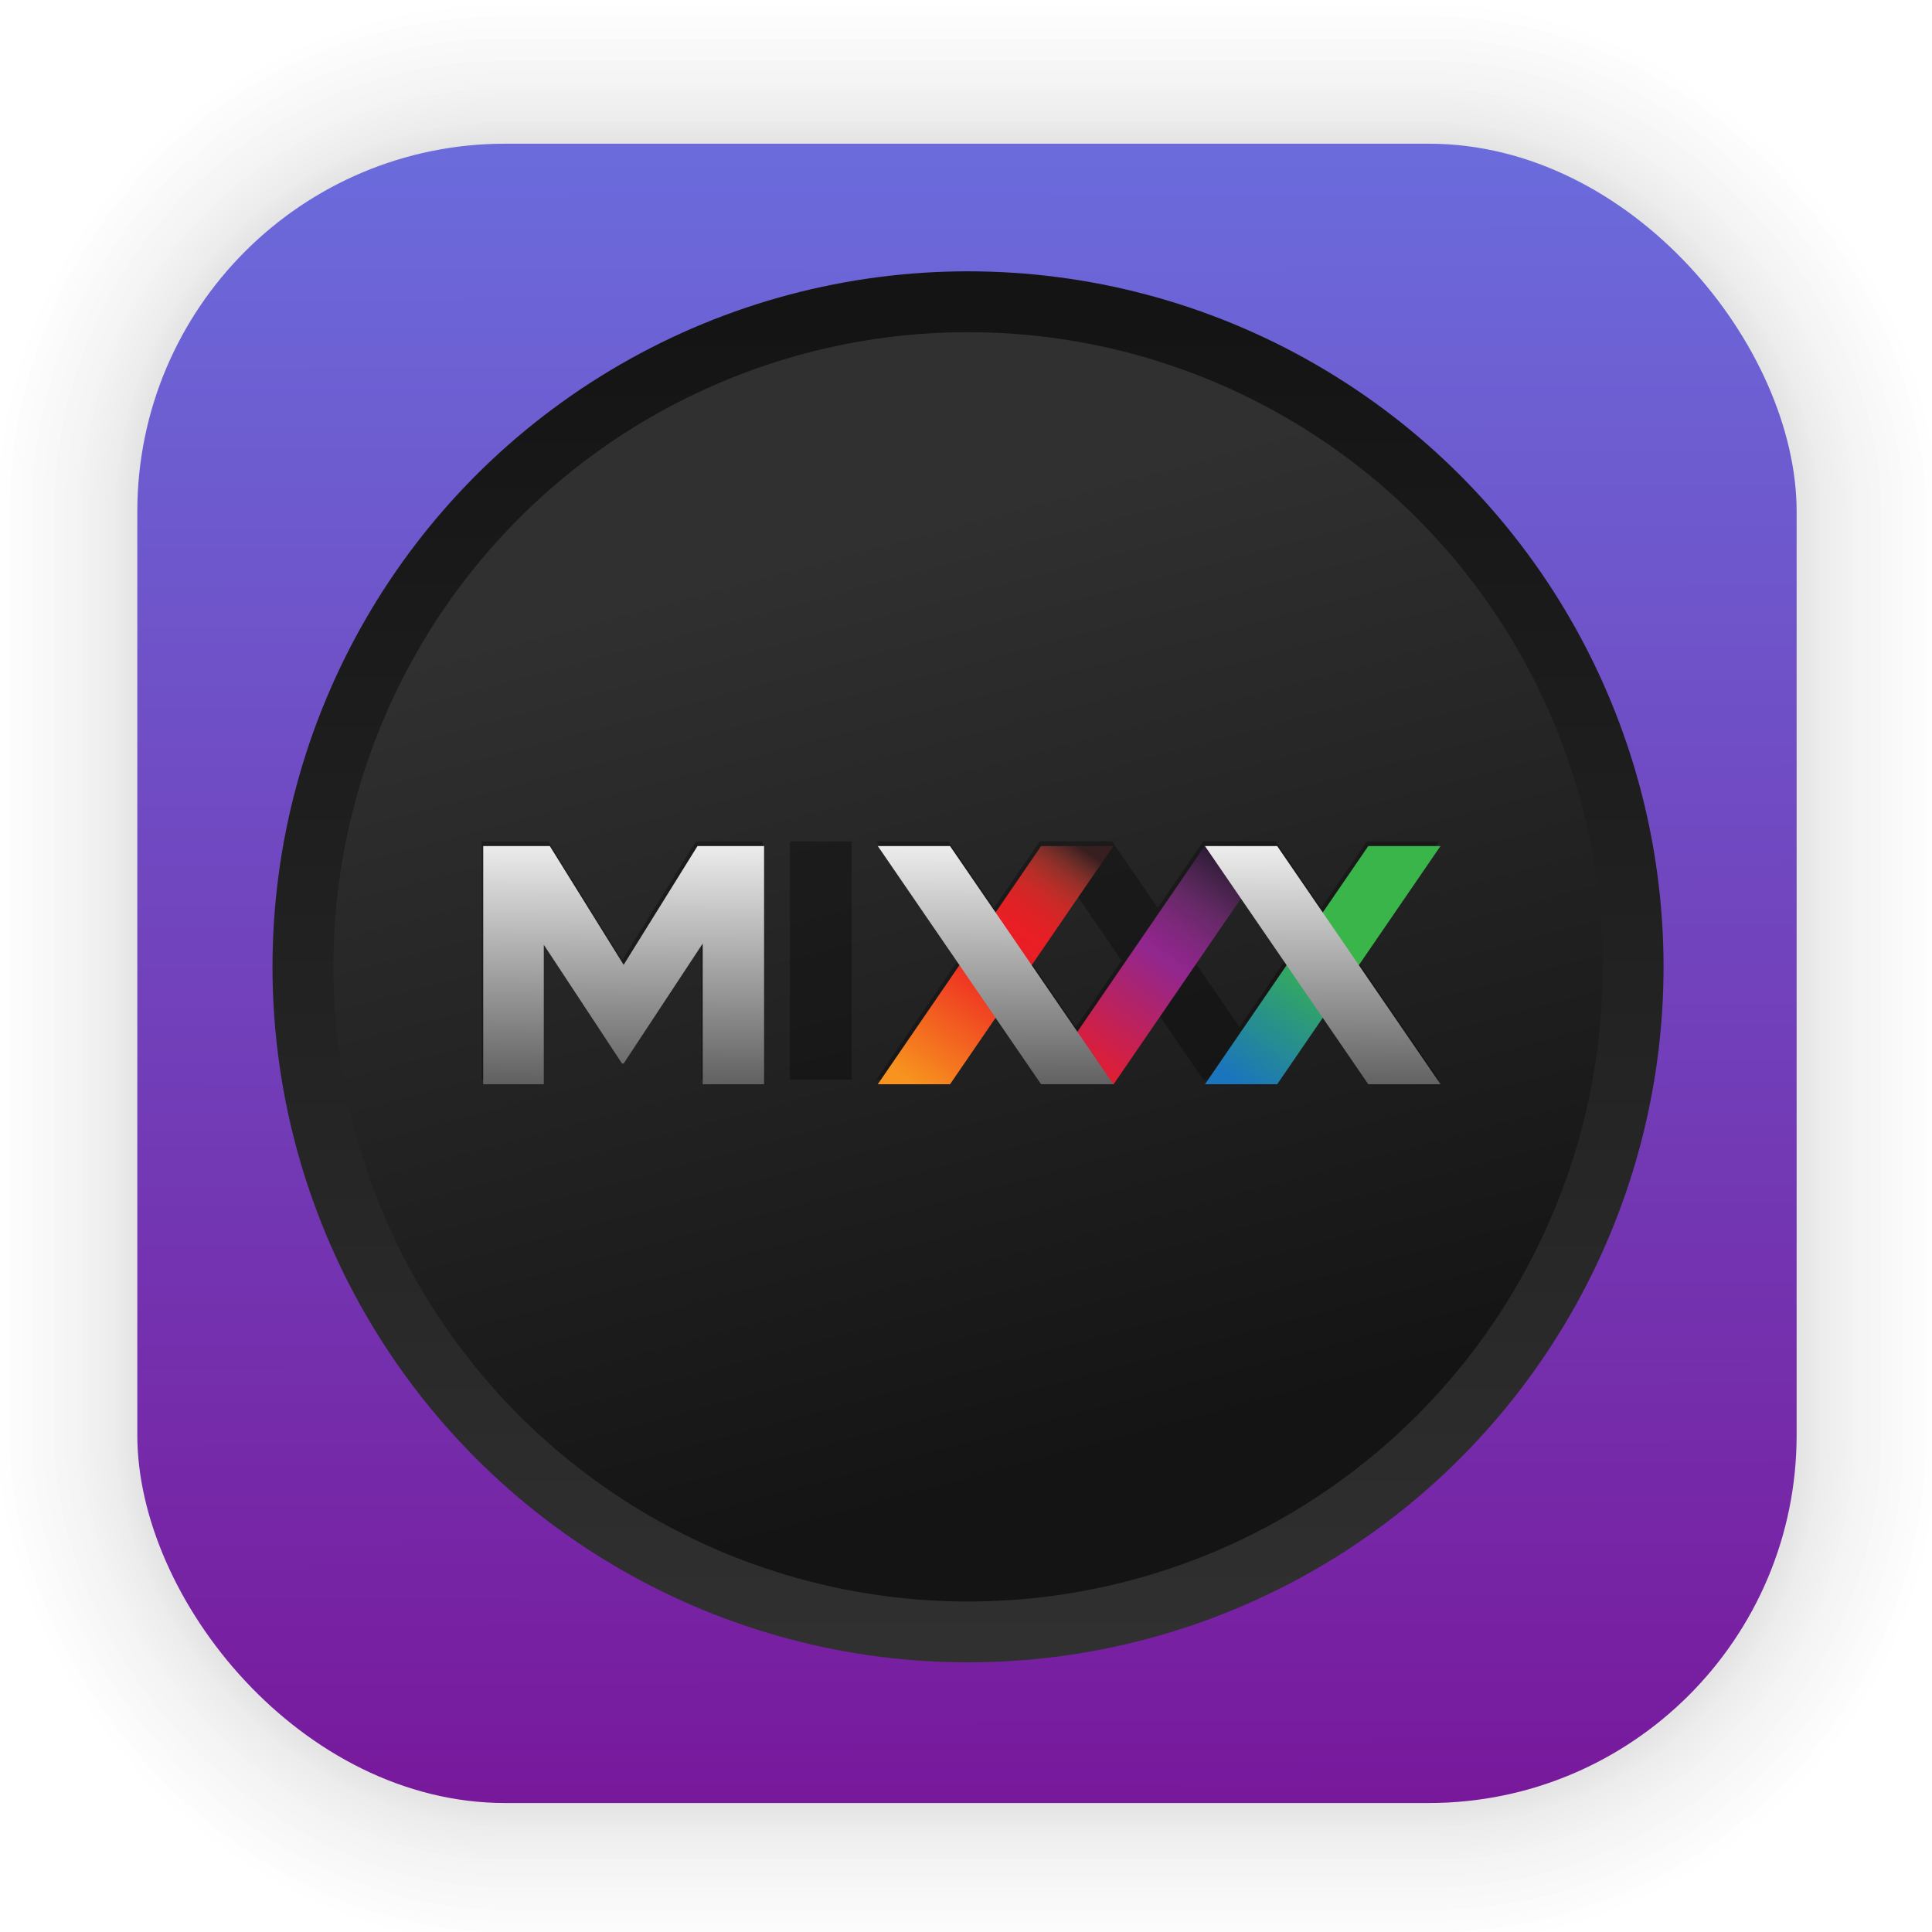 <?xml version="1.0" encoding="UTF-8" standalone="no"?>
<svg
   inkscape:version="1.3 (0e150ed6c4, 2023-07-21)"
   sodipodi:docname="mixxx.svg"
   id="svg6"
   version="1.1"
   viewBox="0 0 33.867 33.867"
   height="128"
   width="128"
   xmlns:inkscape="http://www.inkscape.org/namespaces/inkscape"
   xmlns:sodipodi="http://sodipodi.sourceforge.net/DTD/sodipodi-0.dtd"
   xmlns:xlink="http://www.w3.org/1999/xlink"
   xmlns="http://www.w3.org/2000/svg"
   xmlns:svg="http://www.w3.org/2000/svg"
   xmlns:rdf="http://www.w3.org/1999/02/22-rdf-syntax-ns#"
   xmlns:cc="http://creativecommons.org/ns#"
   xmlns:dc="http://purl.org/dc/elements/1.1/">
  <defs
     id="defs2">
    <linearGradient
       id="linearGradient18"
       inkscape:collect="always">
      <stop
         style="stop-color:#5d5d5d;stop-opacity:1;"
         offset="0"
         id="stop18" />
      <stop
         style="stop-color:#f2f2f2;stop-opacity:1;"
         offset="1"
         id="stop19" />
    </linearGradient>
    <linearGradient
       id="linearGradient1630"
       inkscape:collect="always">
      <stop
         id="stop1626"
         offset="0"
         style="stop-color:#6b6bdc;stop-opacity:1;" />
      <stop
         id="stop1628"
         offset="1"
         style="stop-color:#78189b;stop-opacity:1;" />
    </linearGradient>
    <linearGradient
       id="lgrad"
       x1="32"
       y1="32"
       x2="32"
       y2="992"
       gradientUnits="userSpaceOnUse"
       gradientTransform="translate(0,-896)">
      <stop
         offset="0%"
         stop-color="#f8f8f8"
         id="stop2" />
      <stop
         offset="100%"
         stop-color="#ccc"
         id="stop4" />
    </linearGradient>
    <radialGradient
       id="rgrad"
       x1="0%"
       y1="0%"
       x2="0%"
       y2="100%"
       fx="512"
       fy="494.4"
       cx="512"
       cy="512"
       r="440"
       gradientUnits="userSpaceOnUse"
       gradientTransform="translate(0,-896)">
      <stop
         offset="0%"
         stop-color="#00f0ff"
         id="stop7" />
      <stop
         offset="100%"
         stop-color="#0070e0"
         id="stop9" />
    </radialGradient>
    <radialGradient
       gradientTransform="matrix(0.031,0,0,0.03,85.199,42.985)"
       gradientUnits="userSpaceOnUse"
       r="440"
       cy="306.181"
       cx="523.576"
       fy="306.181"
       fx="523.576"
       y2="100%"
       x2="0%"
       y1="0%"
       x1="0%"
       id="rgrad-3">
      <stop
         style="stop-color:#03d7e4;stop-opacity:1"
         id="stop7-6"
         stop-color="#00f0ff"
         offset="0%" />
      <stop
         id="stop9-7"
         stop-color="#0070e0"
         offset="100%" />
    </radialGradient>
    <linearGradient
       gradientTransform="matrix(0.976,0,0,0.976,-111.766,-37.203)"
       gradientUnits="userSpaceOnUse"
       y2="70.68"
       x2="132.211"
       y1="40.946"
       x1="132.164"
       id="linearGradient1632"
       xlink:href="#linearGradient1630"
       inkscape:collect="always" />
    <filter
       id="b"
       color-interpolation-filters="sRGB"
       height="1.024"
       width="1.024"
       x="-0.012"
       y="-0.012">
      <feGaussianBlur
         stdDeviation=".475"
         id="feGaussianBlur7" />
    </filter>
    <linearGradient
       id="k"
       gradientUnits="userSpaceOnUse"
       x1="-350.657"
       x2="-376.363"
       y1="-73.891"
       y2="-319.058">
      <stop
         offset="0"
         stop-color="#83a3d4"
         id="stop50" />
      <stop
         offset="1"
         stop-color="#6bb5e3"
         id="stop52" />
    </linearGradient>
    <linearGradient
       id="i"
       gradientUnits="userSpaceOnUse"
       x1="-206.77"
       x2="10.512"
       y1="-12.925"
       y2="-156.887">
      <stop
         offset="0"
         stop-color="#70c2bd"
         id="stop40" />
      <stop
         offset="1"
         stop-color="#67c381"
         id="stop42" />
    </linearGradient>
    <linearGradient
       id="e"
       gradientUnits="userSpaceOnUse"
       x1="134.565"
       x2="148.514"
       y1="117.301"
       y2="-149.19">
      <stop
         offset="0"
         stop-color="#faaa32"
         id="stop20" />
      <stop
         offset="1"
         stop-color="#fdc22b"
         id="stop22" />
    </linearGradient>
    <linearGradient
       id="c"
       gradientUnits="userSpaceOnUse"
       x1="-146.054"
       x2="123.358"
       y1="144.9"
       y2="144.9">
      <stop
         offset="0"
         stop-color="#a0cf63"
         id="stop10" />
      <stop
         offset="1"
         stop-color="#c4da45"
         id="stop12" />
    </linearGradient>
    <linearGradient
       id="m"
       gradientUnits="userSpaceOnUse"
       x1="206.714"
       x2="28.495"
       y1="-12.741"
       y2="-150.012">
      <stop
         offset="0"
         stop-color="#b28cc0"
         id="stop60" />
      <stop
         offset="1"
         stop-color="#9a8ec4"
         id="stop62" />
    </linearGradient>
    <linearGradient
       id="q"
       gradientUnits="userSpaceOnUse"
       x1="189.942"
       x2="-19.618"
       y1="147.053"
       y2="76.406">
      <stop
         offset="0"
         stop-color="#f48155"
         id="stop80" />
      <stop
         offset="1"
         stop-color="#f16168"
         id="stop82" />
    </linearGradient>
    <linearGradient
       id="l"
       gradientUnits="userSpaceOnUse"
       x1="116.504"
       x2="21.156"
       y1="308.303"
       y2="34.18">
      <stop
         offset="0"
         stop-color="#735194"
         id="stop55" />
      <stop
         offset="1"
         stop-color="#525da3"
         id="stop57" />
    </linearGradient>
    <linearGradient
       id="j"
       gradientUnits="userSpaceOnUse"
       x1="30.131"
       x2="123.328"
       y1="111.502"
       y2="-107.167">
      <stop
         offset="0"
         stop-color="#416db9"
         id="stop45" />
      <stop
         offset="1"
         stop-color="#337e8d"
         id="stop47" />
    </linearGradient>
    <linearGradient
       id="h"
       gradientUnits="userSpaceOnUse"
       x1="-103.67"
       x2="205.551"
       y1="133.122"
       y2="0.072">
      <stop
         offset="0"
         stop-color="#2e9274"
         id="stop35" />
      <stop
         offset="1"
         stop-color="#469d3c"
         id="stop37" />
    </linearGradient>
    <linearGradient
       id="f"
       gradientUnits="userSpaceOnUse"
       x1="26.978"
       x2="146.81"
       y1="120.227"
       y2="-100.49">
      <stop
         offset="0"
         stop-color="#ec4001"
         id="stop25" />
      <stop
         offset="1"
         stop-color="#fb6f01"
         id="stop27" />
    </linearGradient>
    <linearGradient
       id="d"
       gradientUnits="userSpaceOnUse"
       x1="-14.299"
       x2="309.397"
       y1="73.5"
       y2="73.5">
      <stop
         offset="0"
         stop-color="#58a920"
         id="stop15" />
      <stop
         offset="1"
         stop-color="#98b811"
         id="stop17" />
    </linearGradient>
    <linearGradient
       id="o"
       gradientUnits="userSpaceOnUse"
       x1="-123.119"
       x2="145.987"
       y1="144.897"
       y2="144.897">
      <stop
         offset="0"
         stop-color="#d287af"
         id="stop70" />
      <stop
         offset="1"
         stop-color="#e07993"
         id="stop72" />
    </linearGradient>
    <linearGradient
       id="p"
       gradientUnits="userSpaceOnUse"
       x1="-205.78"
       x2="117.819"
       y1="-71.696"
       y2="-71.696">
      <stop
         offset="0"
         stop-color="#bd090f"
         id="stop75" />
      <stop
         offset="1"
         stop-color="#e11f07"
         id="stop77" />
    </linearGradient>
    <linearGradient
       id="n"
       gradientUnits="userSpaceOnUse"
       x1="0.176"
       x2="-308.72"
       y1="-14.583"
       y2="-143.711">
      <stop
         offset="0"
         stop-color="#c23857"
         id="stop65" />
      <stop
         offset="1"
         stop-color="#914475"
         id="stop67" />
    </linearGradient>
    <linearGradient
       id="g"
       gradientUnits="userSpaceOnUse"
       x1="41.41"
       x2="117.317"
       y1="108.525"
       y2="319.108">
      <stop
         offset="0"
         stop-color="#e69e08"
         id="stop30" />
      <stop
         offset="1"
         stop-color="#cbc507"
         id="stop32" />
    </linearGradient>
    <linearGradient
       inkscape:collect="always"
       id="linearGradient4296">
      <stop
         style="stop-color:#000000;stop-opacity:1;"
         offset="0"
         id="stop4298" />
      <stop
         style="stop-color:#000000;stop-opacity:0;"
         offset="1"
         id="stop4300" />
    </linearGradient>
    <linearGradient
       inkscape:collect="always"
       id="linearGradient4243">
      <stop
         style="stop-color:#bc8b3c;stop-opacity:1"
         offset="0"
         id="stop4245" />
      <stop
         style="stop-color:#ac7c3e;stop-opacity:1"
         offset="1"
         id="stop4247" />
    </linearGradient>
    <linearGradient
       id="linearGradient5423-1">
      <stop
         id="stop4237"
         offset="0"
         style="stop-color:#51b9db;stop-opacity:1;" />
      <stop
         id="stop4239"
         offset="1"
         style="stop-color:#2fabd4;stop-opacity:1;" />
    </linearGradient>
    <inkscape:perspective
       sodipodi:type="inkscape:persp3d"
       inkscape:vp_x="17.594803 : 144.36309 : 1"
       inkscape:vp_y="0 : 1300 : 0"
       inkscape:vp_z="277.59482 : 144.36309 : 1"
       inkscape:persp3d-origin="147.59482 : 101.02977 : 1"
       id="perspective3135" />
    <linearGradient
       id="linearGradient4829">
      <stop
         style="stop-color:#f4fbfc;stop-opacity:1;"
         offset="0"
         id="stop4831" />
      <stop
         style="stop-color:#d6d6d6;stop-opacity:1;"
         offset="1"
         id="stop4833" />
    </linearGradient>
    <clipPath
       clipPathUnits="userSpaceOnUse"
       id="clipPath4282">
      <rect
         style="color:#000000;display:inline;overflow:visible;visibility:visible;fill:#4d4d4d;fill-opacity:1;fill-rule:nonzero;stroke:none;stroke-width:9.134;marker:none;enable-background:accumulate"
         id="rect4284"
         width="246.875"
         height="234.375"
         x="462.5"
         y="1646.112"
         ry="17"
         rx="17" />
    </clipPath>
    <linearGradient
       inkscape:collect="always"
       xlink:href="#linearGradient5423"
       id="linearGradient5429"
       x1="408.662"
       y1="44.604"
       x2="408.662"
       y2="562.05"
       gradientUnits="userSpaceOnUse" />
    <linearGradient
       id="linearGradient5423">
      <stop
         style="stop-color:#db8451;stop-opacity:1;"
         offset="0"
         id="stop5425" />
      <stop
         style="stop-color:#c85c29;stop-opacity:1;"
         offset="1"
         id="stop5427" />
    </linearGradient>
    <linearGradient
       inkscape:collect="always"
       xlink:href="#linearGradient4296"
       id="linearGradient3992"
       x1="78.562"
       y1="993.662"
       x2="120.281"
       y2="993.662"
       gradientUnits="userSpaceOnUse" />
    <linearGradient
       inkscape:collect="always"
       xlink:href="#linearGradient5423-1"
       id="linearGradient5473-2"
       x1="99.036"
       y1="-0.505"
       x2="99.036"
       y2="199.84"
       gradientUnits="userSpaceOnUse" />
    <clipPath
       clipPathUnits="userSpaceOnUse"
       id="clipPath3378">
      <rect
         style="color:#000000;display:inline;overflow:visible;visibility:visible;opacity:0.412;fill:#ffffff;fill-opacity:1;fill-rule:nonzero;stroke:none;stroke-width:4.815;stroke-linecap:round;stroke-linejoin:miter;stroke-miterlimit:4;stroke-dasharray:none;stroke-dashoffset:0;stroke-opacity:1;marker:none;enable-background:accumulate"
         id="rect3380"
         width="144.183"
         height="148.327"
         x="-247.764"
         y="1432.985" />
    </clipPath>
    <linearGradient
       inkscape:collect="always"
       xlink:href="#linearGradient4243"
       id="linearGradient4315"
       gradientUnits="userSpaceOnUse"
       gradientTransform="translate(0,852.362)"
       x1="-187.357"
       y1="603.809"
       x2="-187.357"
       y2="709.168" />
    <clipPath
       clipPathUnits="userSpaceOnUse"
       id="clipPath4328">
      <path
         inkscape:connector-curvature="0"
         style="color:#000000;display:inline;overflow:visible;visibility:visible;opacity:1;fill:url(#linearGradient4315);fill-opacity:1;fill-rule:nonzero;stroke:none;stroke-width:4.815;stroke-linecap:round;stroke-linejoin:miter;stroke-miterlimit:4;stroke-dasharray:none;stroke-dashoffset:0;stroke-opacity:1;marker:none;enable-background:accumulate"
         d="m -229.076,1455.911 v 105.789 c 0,0.889 0.712,2.564 1.457,2.564 0.089,-0.837 -0.484,-1.581 0.627,-2.564 h 46.275 2.559 23.047 c 4.869,0 8.789,-3.92 8.789,-8.789 v -88.211 c 0,-4.869 -3.92,-8.789 -8.789,-8.789 h -23.047 -2.559 z"
         id="path4330" />
    </clipPath>
    <clipPath
       clipPathUnits="userSpaceOnUse"
       id="clipPath4311-0">
      <path
         inkscape:connector-curvature="0"
         style="color:#000000;display:inline;overflow:visible;visibility:visible;opacity:1;fill:url(#linearGradient4315);fill-opacity:1;fill-rule:nonzero;stroke:none;stroke-width:4.815;stroke-linecap:round;stroke-linejoin:miter;stroke-miterlimit:4;stroke-dasharray:none;stroke-dashoffset:0;stroke-opacity:1;marker:none;enable-background:accumulate"
         d="m -229.076,1455.911 v 105.789 c 0,0.889 0.712,2.564 1.457,2.564 0.089,-0.837 -0.484,-1.581 0.627,-2.564 h 46.275 2.559 23.047 c 4.869,0 8.789,-3.92 8.789,-8.789 v -88.211 c 0,-4.869 -3.92,-8.789 -8.789,-8.789 h -23.047 -2.559 z"
         id="path4313-7" />
    </clipPath>
    <clipPath
       clipPathUnits="userSpaceOnUse"
       id="clipPath4328-9">
      <path
         inkscape:connector-curvature="0"
         style="color:#000000;display:inline;overflow:visible;visibility:visible;opacity:1;fill:url(#linearGradient4315);fill-opacity:1;fill-rule:nonzero;stroke:none;stroke-width:4.815;stroke-linecap:round;stroke-linejoin:miter;stroke-miterlimit:4;stroke-dasharray:none;stroke-dashoffset:0;stroke-opacity:1;marker:none;enable-background:accumulate"
         d="m -229.076,1455.911 v 105.789 c 0,0.889 0.712,2.564 1.457,2.564 0.089,-0.837 -0.484,-1.581 0.627,-2.564 h 46.275 2.559 23.047 c 4.869,0 8.789,-3.92 8.789,-8.789 v -88.211 c 0,-4.869 -3.92,-8.789 -8.789,-8.789 h -23.047 -2.559 z"
         id="path4330-6" />
    </clipPath>
    <clipPath
       clipPathUnits="userSpaceOnUse"
       id="clipPath4328-4">
      <path
         inkscape:connector-curvature="0"
         style="color:#000000;display:inline;overflow:visible;visibility:visible;opacity:1;fill:url(#linearGradient4315);fill-opacity:1;fill-rule:nonzero;stroke:none;stroke-width:4.815;stroke-linecap:round;stroke-linejoin:miter;stroke-miterlimit:4;stroke-dasharray:none;stroke-dashoffset:0;stroke-opacity:1;marker:none;enable-background:accumulate"
         d="m -229.076,1455.911 v 105.789 c 0,0.889 0.712,2.564 1.457,2.564 0.089,-0.837 -0.484,-1.581 0.627,-2.564 h 46.275 2.559 23.047 c 4.869,0 8.789,-3.92 8.789,-8.789 v -88.211 c 0,-4.869 -3.92,-8.789 -8.789,-8.789 h -23.047 -2.559 z"
         id="path4330-0" />
    </clipPath>
    <clipPath
       clipPathUnits="userSpaceOnUse"
       id="clipPath4898">
      <path
         id="path4900"
         d="m -229.076,1455.911 v 105.789 c 0,0.889 0.712,2.564 1.457,2.564 0.089,-0.837 -0.484,-1.581 0.627,-2.564 h 46.275 2.559 23.047 c 4.869,0 8.789,-3.92 8.789,-8.789 v -88.211 c 0,-4.869 -3.92,-8.789 -8.789,-8.789 h -23.047 -2.559 z"
         style="color:#000000;display:inline;overflow:visible;visibility:visible;opacity:1;fill:url(#linearGradient4315);fill-opacity:1;fill-rule:nonzero;stroke:none;stroke-width:4.815;stroke-linecap:round;stroke-linejoin:miter;stroke-miterlimit:4;stroke-dasharray:none;stroke-dashoffset:0;stroke-opacity:1;marker:none;enable-background:accumulate"
         inkscape:connector-curvature="0" />
    </clipPath>
    <clipPath
       clipPathUnits="userSpaceOnUse"
       id="clipPath4928">
      <path
         inkscape:connector-curvature="0"
         style="color:#000000;display:inline;overflow:visible;visibility:visible;opacity:1;fill:url(#linearGradient4315);fill-opacity:1;fill-rule:nonzero;stroke:none;stroke-width:4.815;stroke-linecap:round;stroke-linejoin:miter;stroke-miterlimit:4;stroke-dasharray:none;stroke-dashoffset:0;stroke-opacity:1;marker:none;enable-background:accumulate"
         d="m -229.076,1455.911 v 105.789 c 0,0.889 0.712,2.564 1.457,2.564 0.089,-0.837 -0.484,-1.581 0.627,-2.564 h 46.275 2.559 23.047 c 4.869,0 8.789,-3.92 8.789,-8.789 v -88.211 c 0,-4.869 -3.92,-8.789 -8.789,-8.789 h -23.047 -2.559 z"
         id="path4930" />
    </clipPath>
    <clipPath
       clipPathUnits="userSpaceOnUse"
       id="clipPath5092">
      <path
         inkscape:connector-curvature="0"
         style="color:#000000;display:inline;overflow:visible;visibility:visible;opacity:1;fill:url(#linearGradient4315);fill-opacity:1;fill-rule:nonzero;stroke:none;stroke-width:4.815;stroke-linecap:round;stroke-linejoin:miter;stroke-miterlimit:4;stroke-dasharray:none;stroke-dashoffset:0;stroke-opacity:1;marker:none;enable-background:accumulate"
         d="m -229.076,1455.911 v 105.789 c 0,0.889 0.712,2.564 1.457,2.564 0.089,-0.837 -0.484,-1.581 0.627,-2.564 h 46.275 2.559 23.047 c 4.869,0 8.789,-3.92 8.789,-8.789 v -88.211 c 0,-4.869 -3.92,-8.789 -8.789,-8.789 h -23.047 -2.559 z"
         id="path5094" />
    </clipPath>
    <clipPath
       clipPathUnits="userSpaceOnUse"
       id="clipPath5122">
      <path
         inkscape:connector-curvature="0"
         style="color:#000000;display:inline;overflow:visible;visibility:visible;opacity:1;fill:url(#linearGradient4315);fill-opacity:1;fill-rule:nonzero;stroke:none;stroke-width:4.815;stroke-linecap:round;stroke-linejoin:miter;stroke-miterlimit:4;stroke-dasharray:none;stroke-dashoffset:0;stroke-opacity:1;marker:none;enable-background:accumulate"
         d="m -229.076,1455.911 v 105.789 c 0,0.889 0.712,2.564 1.457,2.564 0.089,-0.837 -0.484,-1.581 0.627,-2.564 h 46.275 2.559 23.047 c 4.869,0 8.789,-3.92 8.789,-8.789 v -88.211 c 0,-4.869 -3.92,-8.789 -8.789,-8.789 h -23.047 -2.559 z"
         id="path5124" />
    </clipPath>
    <clipPath
       clipPathUnits="userSpaceOnUse"
       id="clipPath5315">
      <rect
         rx="2.867"
         ry="2.784"
         y="1487.789"
         x="-149.373"
         height="24.124"
         width="8.701"
         id="rect5317"
         style="color:#000000;display:inline;overflow:visible;visibility:visible;opacity:1;fill:#15bfe3;fill-opacity:1;fill-rule:nonzero;stroke:none;stroke-width:0.106;stroke-linecap:round;stroke-linejoin:miter;stroke-miterlimit:4;stroke-dasharray:none;stroke-dashoffset:0;stroke-opacity:1;marker:none;enable-background:accumulate" />
    </clipPath>
    <clipPath
       clipPathUnits="userSpaceOnUse"
       id="clipPath5334">
      <rect
         rx="2.867"
         ry="2.784"
         y="1509.039"
         x="-149.373"
         height="24.124"
         width="8.701"
         id="rect5336"
         style="color:#000000;display:inline;overflow:visible;visibility:visible;opacity:1;fill:#05d562;fill-opacity:1;fill-rule:nonzero;stroke:none;stroke-width:0.106;stroke-linecap:round;stroke-linejoin:miter;stroke-miterlimit:4;stroke-dasharray:none;stroke-dashoffset:0;stroke-opacity:1;marker:none;enable-background:accumulate" />
    </clipPath>
    <clipPath
       clipPathUnits="userSpaceOnUse"
       id="clipPath5359">
      <rect
         rx="2.867"
         ry="2.784"
         y="1530.164"
         x="-149.373"
         height="24.124"
         width="8.701"
         id="rect5361"
         style="color:#000000;display:inline;overflow:visible;visibility:visible;opacity:1;fill:#dd9201;fill-opacity:1;fill-rule:nonzero;stroke:none;stroke-width:0.106;stroke-linecap:round;stroke-linejoin:miter;stroke-miterlimit:4;stroke-dasharray:none;stroke-dashoffset:0;stroke-opacity:1;marker:none;enable-background:accumulate" />
    </clipPath>
    <inkscape:perspective
       id="perspective3135-9"
       inkscape:persp3d-origin="147.59482 : 101.02977 : 1"
       inkscape:vp_z="277.59482 : 144.36309 : 1"
       inkscape:vp_y="0 : 1300 : 0"
       inkscape:vp_x="17.594803 : 144.36309 : 1"
       sodipodi:type="inkscape:persp3d" />
    <clipPath
       id="clipPath4282-0"
       clipPathUnits="userSpaceOnUse">
      <rect
         rx="17"
         ry="17"
         y="1646.112"
         x="462.5"
         height="234.375"
         width="246.875"
         id="rect4284-6"
         style="color:#000000;display:inline;overflow:visible;visibility:visible;fill:#4d4d4d;fill-opacity:1;fill-rule:nonzero;stroke:none;stroke-width:9.134;marker:none;enable-background:accumulate" />
    </clipPath>
    <clipPath
       id="clipPath3378-0"
       clipPathUnits="userSpaceOnUse">
      <rect
         y="1432.985"
         x="-247.764"
         height="148.327"
         width="144.183"
         id="rect3380-2"
         style="color:#000000;display:inline;overflow:visible;visibility:visible;opacity:0.412;fill:#ffffff;fill-opacity:1;fill-rule:nonzero;stroke:none;stroke-width:4.815;stroke-linecap:round;stroke-linejoin:miter;stroke-miterlimit:4;stroke-dasharray:none;stroke-dashoffset:0;stroke-opacity:1;marker:none;enable-background:accumulate" />
    </clipPath>
    <clipPath
       id="clipPath4277"
       clipPathUnits="userSpaceOnUse">
      <path
         id="path4279-7"
         d="m -229.076,1455.911 v 105.789 c 0,0.889 0.712,2.564 1.457,2.564 0.089,-0.837 -0.484,-1.581 0.627,-2.564 h 46.275 2.559 23.047 c 4.869,0 8.789,-3.92 8.789,-8.789 v -88.211 c 0,-4.869 -3.92,-8.789 -8.789,-8.789 h -23.047 -2.559 z"
         style="color:#000000;display:inline;overflow:visible;visibility:visible;opacity:1;fill:url(#linearGradient4315);fill-opacity:1;fill-rule:nonzero;stroke:none;stroke-width:4.815;stroke-linecap:round;stroke-linejoin:miter;stroke-miterlimit:4;stroke-dasharray:none;stroke-dashoffset:0;stroke-opacity:1;marker:none;enable-background:accumulate"
         inkscape:connector-curvature="0" />
    </clipPath>
    <clipPath
       id="clipPath4328-92"
       clipPathUnits="userSpaceOnUse">
      <path
         id="path4330-2"
         d="m -229.076,1455.911 v 105.789 c 0,0.889 0.712,2.564 1.457,2.564 0.089,-0.837 -0.484,-1.581 0.627,-2.564 h 46.275 2.559 23.047 c 4.869,0 8.789,-3.92 8.789,-8.789 v -88.211 c 0,-4.869 -3.92,-8.789 -8.789,-8.789 h -23.047 -2.559 z"
         style="color:#000000;display:inline;overflow:visible;visibility:visible;opacity:1;fill:url(#linearGradient4315);fill-opacity:1;fill-rule:nonzero;stroke:none;stroke-width:4.815;stroke-linecap:round;stroke-linejoin:miter;stroke-miterlimit:4;stroke-dasharray:none;stroke-dashoffset:0;stroke-opacity:1;marker:none;enable-background:accumulate"
         inkscape:connector-curvature="0" />
    </clipPath>
    <clipPath
       id="clipPath4311-0-8"
       clipPathUnits="userSpaceOnUse">
      <path
         id="path4313-7-9"
         d="m -229.076,1455.911 v 105.789 c 0,0.889 0.712,2.564 1.457,2.564 0.089,-0.837 -0.484,-1.581 0.627,-2.564 h 46.275 2.559 23.047 c 4.869,0 8.789,-3.92 8.789,-8.789 v -88.211 c 0,-4.869 -3.92,-8.789 -8.789,-8.789 h -23.047 -2.559 z"
         style="color:#000000;display:inline;overflow:visible;visibility:visible;opacity:1;fill:url(#linearGradient4315);fill-opacity:1;fill-rule:nonzero;stroke:none;stroke-width:4.815;stroke-linecap:round;stroke-linejoin:miter;stroke-miterlimit:4;stroke-dasharray:none;stroke-dashoffset:0;stroke-opacity:1;marker:none;enable-background:accumulate"
         inkscape:connector-curvature="0" />
    </clipPath>
    <clipPath
       id="clipPath4328-9-7"
       clipPathUnits="userSpaceOnUse">
      <path
         id="path4330-6-3"
         d="m -229.076,1455.911 v 105.789 c 0,0.889 0.712,2.564 1.457,2.564 0.089,-0.837 -0.484,-1.581 0.627,-2.564 h 46.275 2.559 23.047 c 4.869,0 8.789,-3.92 8.789,-8.789 v -88.211 c 0,-4.869 -3.92,-8.789 -8.789,-8.789 h -23.047 -2.559 z"
         style="color:#000000;display:inline;overflow:visible;visibility:visible;opacity:1;fill:url(#linearGradient4315);fill-opacity:1;fill-rule:nonzero;stroke:none;stroke-width:4.815;stroke-linecap:round;stroke-linejoin:miter;stroke-miterlimit:4;stroke-dasharray:none;stroke-dashoffset:0;stroke-opacity:1;marker:none;enable-background:accumulate"
         inkscape:connector-curvature="0" />
    </clipPath>
    <clipPath
       id="clipPath4328-4-6"
       clipPathUnits="userSpaceOnUse">
      <path
         id="path4330-0-1"
         d="m -229.076,1455.911 v 105.789 c 0,0.889 0.712,2.564 1.457,2.564 0.089,-0.837 -0.484,-1.581 0.627,-2.564 h 46.275 2.559 23.047 c 4.869,0 8.789,-3.92 8.789,-8.789 v -88.211 c 0,-4.869 -3.92,-8.789 -8.789,-8.789 h -23.047 -2.559 z"
         style="color:#000000;display:inline;overflow:visible;visibility:visible;opacity:1;fill:url(#linearGradient4315);fill-opacity:1;fill-rule:nonzero;stroke:none;stroke-width:4.815;stroke-linecap:round;stroke-linejoin:miter;stroke-miterlimit:4;stroke-dasharray:none;stroke-dashoffset:0;stroke-opacity:1;marker:none;enable-background:accumulate"
         inkscape:connector-curvature="0" />
    </clipPath>
    <clipPath
       id="clipPath4898-2"
       clipPathUnits="userSpaceOnUse">
      <path
         inkscape:connector-curvature="0"
         style="color:#000000;display:inline;overflow:visible;visibility:visible;opacity:1;fill:url(#linearGradient4315);fill-opacity:1;fill-rule:nonzero;stroke:none;stroke-width:4.815;stroke-linecap:round;stroke-linejoin:miter;stroke-miterlimit:4;stroke-dasharray:none;stroke-dashoffset:0;stroke-opacity:1;marker:none;enable-background:accumulate"
         d="m -229.076,1455.911 v 105.789 c 0,0.889 0.712,2.564 1.457,2.564 0.089,-0.837 -0.484,-1.581 0.627,-2.564 h 46.275 2.559 23.047 c 4.869,0 8.789,-3.92 8.789,-8.789 v -88.211 c 0,-4.869 -3.92,-8.789 -8.789,-8.789 h -23.047 -2.559 z"
         id="path4900-9" />
    </clipPath>
    <clipPath
       id="clipPath4928-3"
       clipPathUnits="userSpaceOnUse">
      <path
         id="path4930-1"
         d="m -229.076,1455.911 v 105.789 c 0,0.889 0.712,2.564 1.457,2.564 0.089,-0.837 -0.484,-1.581 0.627,-2.564 h 46.275 2.559 23.047 c 4.869,0 8.789,-3.92 8.789,-8.789 v -88.211 c 0,-4.869 -3.92,-8.789 -8.789,-8.789 h -23.047 -2.559 z"
         style="color:#000000;display:inline;overflow:visible;visibility:visible;opacity:1;fill:url(#linearGradient4315);fill-opacity:1;fill-rule:nonzero;stroke:none;stroke-width:4.815;stroke-linecap:round;stroke-linejoin:miter;stroke-miterlimit:4;stroke-dasharray:none;stroke-dashoffset:0;stroke-opacity:1;marker:none;enable-background:accumulate"
         inkscape:connector-curvature="0" />
    </clipPath>
    <clipPath
       id="clipPath5092-4"
       clipPathUnits="userSpaceOnUse">
      <path
         id="path5094-5"
         d="m -229.076,1455.911 v 105.789 c 0,0.889 0.712,2.564 1.457,2.564 0.089,-0.837 -0.484,-1.581 0.627,-2.564 h 46.275 2.559 23.047 c 4.869,0 8.789,-3.92 8.789,-8.789 v -88.211 c 0,-4.869 -3.92,-8.789 -8.789,-8.789 h -23.047 -2.559 z"
         style="color:#000000;display:inline;overflow:visible;visibility:visible;opacity:1;fill:url(#linearGradient4315);fill-opacity:1;fill-rule:nonzero;stroke:none;stroke-width:4.815;stroke-linecap:round;stroke-linejoin:miter;stroke-miterlimit:4;stroke-dasharray:none;stroke-dashoffset:0;stroke-opacity:1;marker:none;enable-background:accumulate"
         inkscape:connector-curvature="0" />
    </clipPath>
    <clipPath
       id="clipPath5122-0"
       clipPathUnits="userSpaceOnUse">
      <path
         id="path5124-3"
         d="m -229.076,1455.911 v 105.789 c 0,0.889 0.712,2.564 1.457,2.564 0.089,-0.837 -0.484,-1.581 0.627,-2.564 h 46.275 2.559 23.047 c 4.869,0 8.789,-3.92 8.789,-8.789 v -88.211 c 0,-4.869 -3.92,-8.789 -8.789,-8.789 h -23.047 -2.559 z"
         style="color:#000000;display:inline;overflow:visible;visibility:visible;opacity:1;fill:url(#linearGradient4315);fill-opacity:1;fill-rule:nonzero;stroke:none;stroke-width:4.815;stroke-linecap:round;stroke-linejoin:miter;stroke-miterlimit:4;stroke-dasharray:none;stroke-dashoffset:0;stroke-opacity:1;marker:none;enable-background:accumulate"
         inkscape:connector-curvature="0" />
    </clipPath>
    <clipPath
       id="clipPath5315-6"
       clipPathUnits="userSpaceOnUse">
      <rect
         style="color:#000000;display:inline;overflow:visible;visibility:visible;opacity:1;fill:#15bfe3;fill-opacity:1;fill-rule:nonzero;stroke:none;stroke-width:0.106;stroke-linecap:round;stroke-linejoin:miter;stroke-miterlimit:4;stroke-dasharray:none;stroke-dashoffset:0;stroke-opacity:1;marker:none;enable-background:accumulate"
         id="rect5317-1"
         width="8.701"
         height="24.124"
         x="-149.373"
         y="1487.789"
         ry="2.784"
         rx="2.867" />
    </clipPath>
    <clipPath
       id="clipPath5334-0"
       clipPathUnits="userSpaceOnUse">
      <rect
         style="color:#000000;display:inline;overflow:visible;visibility:visible;opacity:1;fill:#05d562;fill-opacity:1;fill-rule:nonzero;stroke:none;stroke-width:0.106;stroke-linecap:round;stroke-linejoin:miter;stroke-miterlimit:4;stroke-dasharray:none;stroke-dashoffset:0;stroke-opacity:1;marker:none;enable-background:accumulate"
         id="rect5336-6"
         width="8.701"
         height="24.124"
         x="-149.373"
         y="1509.039"
         ry="2.784"
         rx="2.867" />
    </clipPath>
    <clipPath
       id="clipPath5359-3"
       clipPathUnits="userSpaceOnUse">
      <rect
         style="color:#000000;display:inline;overflow:visible;visibility:visible;opacity:1;fill:#dd9201;fill-opacity:1;fill-rule:nonzero;stroke:none;stroke-width:0.106;stroke-linecap:round;stroke-linejoin:miter;stroke-miterlimit:4;stroke-dasharray:none;stroke-dashoffset:0;stroke-opacity:1;marker:none;enable-background:accumulate"
         id="rect5361-2"
         width="8.701"
         height="24.124"
         x="-149.373"
         y="1530.164"
         ry="2.784"
         rx="2.867" />
    </clipPath>
    <linearGradient
       id="linearGradient843"
       inkscape:collect="always">
      <stop
         id="stop839"
         offset="0"
         style="stop-color:#1a1a1a;stop-opacity:1" />
      <stop
         id="stop841"
         offset="1"
         style="stop-color:#292929;stop-opacity:1" />
    </linearGradient>
    <linearGradient
       gradientUnits="userSpaceOnUse"
       y2="64.171"
       x2="121.644"
       y1="64.171"
       x1="7.585"
       id="linearGradient845"
       xlink:href="#linearGradient843"
       inkscape:collect="always"
       gradientTransform="matrix(0.265,0,0,0.265,-34.693,-6.904)" />
    <linearGradient
       gradientTransform="matrix(0.896,0,0,-0.897,6.684,69.706)"
       gradientUnits="userSpaceOnUse"
       xlink:href="#linearGradient4296"
       id="linearGradient3149"
       y2="3.451"
       x2="76.523"
       y1="-9.023"
       x1="76.523" />
    <linearGradient
       gradientTransform="matrix(2.73,0,0,2.73,-544.908,-119.498)"
       gradientUnits="userSpaceOnUse"
       xlink:href="#linearGradient3924-776"
       id="linearGradient3159"
       y2="43"
       x2="24"
       y1="5"
       x1="24" />
    <linearGradient
       id="linearGradient3924-776">
      <stop
         offset="0"
         style="stop-color:#ffffff;stop-opacity:1"
         id="stop3124" />
      <stop
         offset="0.063"
         style="stop-color:#ffffff;stop-opacity:0.235"
         id="stop3126" />
      <stop
         offset="0.951"
         style="stop-color:#ffffff;stop-opacity:0.157"
         id="stop3128" />
      <stop
         offset="1"
         style="stop-color:#ffffff;stop-opacity:0.392"
         id="stop3130" />
    </linearGradient>
    <radialGradient
       gradientTransform="matrix(0,25.083,-30.794,0,372.817,-208.092)"
       gradientUnits="userSpaceOnUse"
       xlink:href="#linearGradient2867-449-88-871-390-598-476-591-434-148-57-177-8-3-3-6-4-8-8-8-5"
       id="radialGradient3395"
       fy="9.957"
       fx="6.2"
       r="12.672"
       cy="9.957"
       cx="6.73" />
    <linearGradient
       id="linearGradient2867-449-88-871-390-598-476-591-434-148-57-177-8-3-3-6-4-8-8-8-5">
      <stop
         offset="0"
         style="stop-color:#919caf;stop-opacity:1"
         id="stop3750-1-0-7-6-6-1-3-9-3" />
      <stop
         offset="0.262"
         style="stop-color:#68758e;stop-opacity:1"
         id="stop3752-3-7-4-0-32-8-923-0-7" />
      <stop
         offset="0.705"
         style="stop-color:#485a6c;stop-opacity:1"
         id="stop3754-1-8-5-2-7-6-7-1-9" />
      <stop
         offset="1"
         style="stop-color:#444c5c;stop-opacity:1"
         id="stop3756-1-6-2-6-6-1-96-6-0" />
    </linearGradient>
    <radialGradient
       gradientTransform="matrix(2.004,0,0,1.4,27.988,-17.4)"
       gradientUnits="userSpaceOnUse"
       xlink:href="#linearGradient3688-166-749-5"
       id="radialGradient2455-1"
       fy="43.5"
       fx="4.993"
       r="2.5"
       cy="43.5"
       cx="4.993" />
    <linearGradient
       id="linearGradient3688-166-749-5">
      <stop
         offset="0"
         style="stop-color:#181818;stop-opacity:1"
         id="stop2883-0" />
      <stop
         offset="1"
         style="stop-color:#181818;stop-opacity:0"
         id="stop2885-5" />
    </linearGradient>
    <radialGradient
       gradientTransform="matrix(2.004,0,0,1.4,-20.012,-104.4)"
       gradientUnits="userSpaceOnUse"
       xlink:href="#linearGradient3688-166-749-5"
       id="radialGradient2457-5"
       fy="43.5"
       fx="4.993"
       r="2.5"
       cy="43.5"
       cx="4.993" />
    <linearGradient
       gradientUnits="userSpaceOnUse"
       xlink:href="#linearGradient3702-501-757-0"
       id="linearGradient2459-7"
       y2="39.999"
       x2="25.058"
       y1="47.028"
       x1="25.058" />
    <linearGradient
       id="linearGradient3702-501-757-0">
      <stop
         offset="0"
         style="stop-color:#181818;stop-opacity:0"
         id="stop2895-0" />
      <stop
         offset="0.5"
         style="stop-color:#181818;stop-opacity:1"
         id="stop2897-2" />
      <stop
         offset="1"
         style="stop-color:#181818;stop-opacity:0"
         id="stop2899-6" />
    </linearGradient>
    <radialGradient
       gradientTransform="matrix(1.556,0,0,0.17,70.27,102.13)"
       gradientUnits="userSpaceOnUse"
       xlink:href="#linearGradient4296"
       id="radialGradient4377"
       fy="93.468"
       fx="-4.029"
       r="35.338"
       cy="93.468"
       cx="-4.029" />
    <filter
       style="color-interpolation-filters:sRGB;"
       inkscape:label="Colorize"
       id="filter3907">
      <feComposite
         in2="SourceGraphic"
         operator="arithmetic"
         k1="0"
         k2="1"
         result="composite1"
         id="feComposite3909"
         k3="0"
         k4="0" />
      <feColorMatrix
         in="composite1"
         values="1"
         type="saturate"
         result="colormatrix1"
         id="feColorMatrix3911" />
      <feFlood
         flood-opacity="0.855"
         flood-color="rgb(23,141,46)"
         result="flood1"
         id="feFlood3913" />
      <feBlend
         in="flood1"
         in2="colormatrix1"
         mode="multiply"
         result="blend1"
         id="feBlend3915" />
      <feBlend
         in2="blend1"
         mode="screen"
         result="blend2"
         id="feBlend3917" />
      <feColorMatrix
         in="blend2"
         values="1"
         type="saturate"
         result="colormatrix2"
         id="feColorMatrix3919" />
      <feComposite
         in="colormatrix2"
         in2="SourceGraphic"
         operator="in"
         result="composite2"
         id="feComposite3921" />
    </filter>
    <radialGradient
       gradientTransform="matrix(0,25.083,-30.794,0,-170.578,-329.077)"
       gradientUnits="userSpaceOnUse"
       xlink:href="#linearGradient2867-449-88-871-390-598-476-591-434-148-57-177-8-3-3-6-4-8-8-8-5-2"
       id="radialGradient3395-6"
       fy="9.957"
       fx="6.2"
       r="12.672"
       cy="9.957"
       cx="6.73" />
    <linearGradient
       id="linearGradient2867-449-88-871-390-598-476-591-434-148-57-177-8-3-3-6-4-8-8-8-5-2">
      <stop
         offset="0"
         style="stop-color:#95a3ab;stop-opacity:1"
         id="stop3750-1-0-7-6-6-1-3-9-3-9" />
      <stop
         offset="0.262"
         style="stop-color:#8a715e;stop-opacity:1"
         id="stop3752-3-7-4-0-32-8-923-0-7-1" />
      <stop
         offset="0.705"
         style="stop-color:#715344;stop-opacity:1"
         id="stop3754-1-8-5-2-7-6-7-1-9-2" />
      <stop
         offset="1"
         style="stop-color:#273445;stop-opacity:1"
         id="stop3756-1-6-2-6-6-1-96-6-0-7" />
    </linearGradient>
    <radialGradient
       gradientTransform="matrix(2.004,0,0,1.4,27.988,-17.4)"
       gradientUnits="userSpaceOnUse"
       xlink:href="#linearGradient3688-166-749-5"
       id="radialGradient2455-1-0"
       fy="43.5"
       fx="4.993"
       r="2.5"
       cy="43.5"
       cx="4.993" />
    <radialGradient
       gradientTransform="matrix(2.004,0,0,1.4,-20.012,-104.4)"
       gradientUnits="userSpaceOnUse"
       xlink:href="#linearGradient3688-166-749-5"
       id="radialGradient2457-5-6"
       fy="43.5"
       fx="4.993"
       r="2.5"
       cy="43.5"
       cx="4.993" />
    <radialGradient
       gradientTransform="matrix(1.556,0,0,0.17,-473.124,-18.854)"
       gradientUnits="userSpaceOnUse"
       xlink:href="#linearGradient4296"
       id="radialGradient4377-6"
       fy="93.468"
       fx="-4.029"
       r="35.338"
       cy="93.468"
       cx="-4.029" />
    <filter
       id="c-0"
       x="-.036"
       y="-.036"
       width="1.072"
       height="1.072"
       color-interpolation-filters="sRGB">
      <feGaussianBlur
         stdDeviation="0.238"
         id="feGaussianBlur4561" />
    </filter>
    <filter
       id="b-9"
       x="-.068"
       y="-.054"
       width="1.136"
       height="1.107"
       color-interpolation-filters="sRGB">
      <feGaussianBlur
         stdDeviation="0.2"
         id="feGaussianBlur4564" />
    </filter>
    <linearGradient
       gradientTransform="matrix(3.78,0,0,3.78,-107.198,61.88)"
       id="a"
       x1="8.466"
       x2="8.466"
       y1=".529"
       y2="16.404"
       gradientUnits="userSpaceOnUse">
      <stop
         stop-color="#ff7712"
         offset="0"
         id="stop4567" />
      <stop
         stop-color="#ff3d62"
         offset="1"
         id="stop4569" />
    </linearGradient>
    <linearGradient
       id="a-3">
      <stop
         stop-color="#3889e9"
         offset="0"
         id="stop4582" />
      <stop
         stop-color="#5ea5fb"
         offset="1"
         id="stop4584" />
    </linearGradient>
    <linearGradient
       id="d-3"
       x1="399.57"
       x2="399.57"
       y1="545.8"
       y2="517.8"
       gradientUnits="userSpaceOnUse"
       xlink:href="#a-3" />
    <linearGradient
       id="b-6"
       x1="-.5"
       x2="536"
       y1="267.75"
       y2="267.75"
       gradientUnits="userSpaceOnUse"
       xlink:href="#a-3" />
    <filter
       id="f-60"
       x="-.036"
       y="-.036"
       width="1.072"
       height="1.072"
       color-interpolation-filters="sRGB">
      <feGaussianBlur
         stdDeviation="0.42"
         id="feGaussianBlur4589" />
    </filter>
    <linearGradient
       id="e-6"
       x1="400.57"
       x2="400.57"
       y1="517.8"
       y2="545.8"
       gradientUnits="userSpaceOnUse">
      <stop
         stop-color="#49b202"
         offset="0"
         id="stop4592" />
      <stop
         stop-color="#8cd958"
         offset="1"
         id="stop4594" />
    </linearGradient>
    <linearGradient
       id="c-7"
       x1="32"
       x2="32"
       y1="16.002"
       y2="47.998"
       gradientUnits="userSpaceOnUse">
      <stop
         stop-color="#fff"
         offset="0"
         id="stop4597" />
      <stop
         stop-color="#daffd8"
         offset="1"
         id="stop4599" />
    </linearGradient>
    <filter
       id="g-2"
       x="-.06"
       y="-.06"
       width="1.12"
       height="1.12"
       color-interpolation-filters="sRGB">
      <feGaussianBlur
         stdDeviation="0.8"
         id="feGaussianBlur4602" />
    </filter>
    <linearGradient
       id="c-7-5"
       x1="32"
       x2="32"
       y1="16.002"
       y2="47.998"
       gradientUnits="userSpaceOnUse"
       gradientTransform="matrix(1.786,0,0,1.786,6.289,6.403)">
      <stop
         stop-color="#fff"
         offset="0"
         id="stop4597-6" />
      <stop
         stop-color="#daffd8"
         offset="1"
         id="stop4599-2" />
    </linearGradient>
    <linearGradient
       id="a-1"
       x2="0"
       y1="543.8"
       y2="503.8"
       gradientTransform="matrix(1.5,0,0,1.5,-824.86,-705.952)"
       gradientUnits="userSpaceOnUse">
      <stop
         stop-color="#18222a"
         offset="0"
         id="stop4751" />
      <stop
         stop-color="#566069"
         offset="1"
         id="stop4753" />
    </linearGradient>
    <linearGradient
       id="b-2"
       x1="399.57"
       x2="416.57"
       y1="517.8"
       y2="534.8"
       gradientUnits="userSpaceOnUse">
      <stop
         offset="0"
         id="stop4756" />
      <stop
         stop-opacity="0"
         offset="1"
         id="stop4758" />
    </linearGradient>
    <linearGradient
       gradientTransform="matrix(1.5,0,0,1.5,-400.85,-705.952)"
       id="c-70"
       x2="0"
       y1="537.8"
       y2="508.8"
       gradientUnits="userSpaceOnUse">
      <stop
         stop-color="#026ddc"
         offset="0"
         id="stop4761" />
      <stop
         stop-color="#28b0fd"
         offset="1"
         id="stop4763" />
    </linearGradient>
    <linearGradient
       id="d-9"
       x1="408.65"
       x2="416.65"
       y1="525.28"
       y2="533.28"
       gradientTransform="translate(-.081 -.48)"
       gradientUnits="userSpaceOnUse">
      <stop
         stop-opacity=".065"
         offset="0"
         id="stop4766" />
      <stop
         stop-opacity="0"
         offset="1"
         id="stop4768" />
    </linearGradient>
    <linearGradient
       id="e-3"
       x1="417.79"
       x2="426.22"
       y1="517.96"
       y2="525.91"
       gradientTransform="matrix(-1,0,0,1,817.2,-0.48)"
       gradientUnits="userSpaceOnUse"
       xlink:href="#d-9" />
    <linearGradient
       id="f-6"
       x1="408.65"
       x2="416.65"
       y1="525.28"
       y2="533.28"
       gradientTransform="translate(-0.081,-0.48)"
       gradientUnits="userSpaceOnUse"
       xlink:href="#d-9" />
    <filter
       id="i-6"
       x="-.064"
       y="-.057"
       width="1.127"
       height="1.113"
       color-interpolation-filters="sRGB">
      <feGaussianBlur
         stdDeviation="0.804"
         id="feGaussianBlur4773" />
    </filter>
    <filter
       id="h-1"
       x="-.071"
       y="-.052"
       width="1.143"
       height="1.104"
       color-interpolation-filters="sRGB">
      <feGaussianBlur
         stdDeviation="0.627"
         id="feGaussianBlur4776" />
    </filter>
    <filter
       id="g-0"
       x="-.036"
       y="-.036"
       width="1.072"
       height="1.072"
       color-interpolation-filters="sRGB">
      <feGaussianBlur
         stdDeviation="0.6"
         id="feGaussianBlur4779" />
    </filter>
    <linearGradient
       gradientTransform="matrix(0.67,0,0,0.67,-256.631,-334.108)"
       id="c-70-2"
       x2="0"
       y1="537.8"
       y2="508.8"
       gradientUnits="userSpaceOnUse">
      <stop
         style="stop-color:#027bf9;stop-opacity:1"
         stop-color="#026ddc"
         offset="0"
         id="stop4761-3" />
      <stop
         style="stop-color:#37b7ff;stop-opacity:1"
         stop-color="#28b0fd"
         offset="1"
         id="stop4763-7" />
    </linearGradient>
    <filter
       id="i-2"
       x="-0.064"
       y="-0.057"
       width="1.128"
       height="1.113"
       style="color-interpolation-filters:sRGB">
      <feGaussianBlur
         stdDeviation="0.804"
         id="feGaussianBlur4773-8" />
    </filter>
    <filter
       id="h-9"
       x="-0.071"
       y="-0.052"
       width="1.143"
       height="1.104"
       style="color-interpolation-filters:sRGB">
      <feGaussianBlur
         stdDeviation="0.627"
         id="feGaussianBlur4776-7" />
    </filter>
    <clipPath
       clipPathUnits="userSpaceOnUse"
       id="clipPath2187">
      <path
         inkscape:connector-curvature="0"
         style="fill:#ffffff;fill-opacity:0.902;stroke-width:0.701"
         d="m 22.852,7.355 c -3.792,0 -4.503,5.762 -2.368,5.762 2.133,0 6.162,-5.762 2.368,-5.762 z m -5.839,0.886 c -0.06,0 -0.125,0.006 -0.192,0.01 -2.149,0.271 -1.395,3.909 -0.25,3.977 1.107,0.065 2.318,-3.982 0.438,-3.99 z m -3.727,1.342 c -0.131,-0.008 -0.275,0.017 -0.438,0.083 -1.728,0.709 -0.263,3.638 0.705,3.44 0.878,-0.177 1.003,-3.442 -0.267,-3.523 z m -2.818,2.393 c -0.15,-0.004 -0.313,0.048 -0.486,0.177 -1.382,1.032 0.467,3.525 1.28,3.137 0.711,-0.338 0.256,-3.275 -0.794,-3.315 z m 8.165,2.381 c -2.996,-0.052 -6.946,1.468 -7.621,4.524 -0.73,3.304 3.004,7.888 6.9,7.888 1.916,0 4.128,-1.751 4.54,-3.971 0.317,-1.691 -3.717,-1.013 -3.573,0.106 0.175,1.342 -0.971,2.005 -2.093,1.14 -3.575,-2.754 5.916,-4.128 5.291,-7.89 -0.196,-1.169 -1.649,-1.766 -3.446,-1.797 z m 0,0"
         id="path2189" />
    </clipPath>
    <filter
       id="alpha"
       width="1"
       height="1"
       x="0"
       y="0"
       filterUnits="objectBoundingBox">
      <feColorMatrix
         in="SourceGraphic"
         type="matrix"
         values="0 0 0 0 1 0 0 0 0 1 0 0 0 0 1 0 0 0 1 0"
         id="feColorMatrix823" />
    </filter>
    <mask
       id="mask0">
      <g
         filter="url(#alpha)"
         id="g828">
        <rect
           width="384"
           height="384"
           x="0"
           y="0"
           style="fill:rgb(0%,0%,0%);fill-opacity:0.2"
           id="rect826" />
      </g>
    </mask>
    <clipPath
       id="clip1">
      <rect
         width="384"
         height="384"
         x="0"
         y="0"
         id="rect831" />
    </clipPath>
    <g
       id="surface5"
       clip-path="url(#clip1)">
      <path
         style="fill:rgb(0%,0%,0%)"
         d="M 128 64 C 114.367 64.023 101.387 69.84 92.297 80 L 80 80 C 53.492 80.004 32.004 101.492 32 128 L 32 232 C 32.004 258.508 53.492 279.996 80 280 L 86.484 280 C 95.051 294.832 110.871 303.98 128 304 L 130.812 304 C 137.586 323.152 155.684 335.969 176 336 L 208 336 C 228.32 335.977 246.43 323.16 253.203 304 L 256 304 C 273.125 303.973 288.938 294.828 297.5 280 L 304 280 C 330.508 279.996 351.996 258.508 352 232 L 352 128 C 351.996 101.492 330.508 80.004 304 80 L 291.703 80 C 282.613 69.84 269.633 64.023 256 64 L 224 64 C 212.184 64.02 200.789 68.398 192 76.297 C 183.211 68.398 171.816 64.02 160 64 Z M 128 64"
         id="path834" />
    </g>
    <mask
       id="mask1">
      <g
         filter="url(#alpha)"
         id="g839">
        <rect
           width="384"
           height="384"
           x="0"
           y="0"
           style="fill:rgb(0%,0%,0%);fill-opacity:0.2"
           id="rect837" />
      </g>
    </mask>
    <clipPath
       id="clip2">
      <rect
         width="384"
         height="384"
         x="0"
         y="0"
         id="rect842" />
    </clipPath>
    <g
       id="surface8"
       clip-path="url(#clip2)">
      <path
         style="fill:rgb(0%,0%,0%)"
         d="M 80 128 C 80 136 80 144 80 152 C 90.668 152 101.332 152 112 152 C 112 144 112 136 112 128 C 101.332 128 90.668 128 80 128 Z M 80 128"
         id="path845" />
      <path
         style="fill:rgb(0%,0%,0%)"
         d="M 80 168 C 80 176 80 184 80 192 C 90.668 192 101.332 192 112 192 C 112 184 112 176 112 168 C 101.332 168 90.668 168 80 168 Z M 80 168"
         id="path847-8" />
      <path
         style="fill:rgb(0%,0%,0%)"
         d="M 80 208 C 80 216 80 224 80 232 C 90.668 232 101.332 232 112 232 C 112 224 112 216 112 208 C 101.332 208 90.668 208 80 208 Z M 80 208"
         id="path849-7" />
      <path
         style="fill:rgb(0%,0%,0%)"
         d="M 128 112 C 128 120 128 128 128 136 C 138.668 136 149.332 136 160 136 C 160 128 160 120 160 112 C 149.332 112 138.668 112 128 112 Z M 128 112"
         id="path851" />
      <path
         style="fill:rgb(0%,0%,0%)"
         d="M 128 152 C 128 160 128 168 128 176 C 138.668 176 149.332 176 160 176 C 160 168 160 160 160 152 C 149.332 152 138.668 152 128 152 Z M 128 152"
         id="path853" />
      <path
         style="fill:rgb(0%,0%,0%)"
         d="M 128 192 C 128 200 128 208 128 216 C 138.668 216 149.332 216 160 216 C 160 208 160 200 160 192 C 149.332 192 138.668 192 128 192 Z M 128 192"
         id="path855" />
      <path
         style="fill:rgb(0%,0%,0%)"
         d="M 128 232 C 128 240 128 248 128 256 C 138.668 256 149.332 256 160 256 C 160 248 160 240 160 232 C 149.332 232 138.668 232 128 232 Z M 128 232"
         id="path857" />
      <path
         style="fill:rgb(0%,0%,0%)"
         d="M 176 144 C 176 152 176 160 176 168 C 186.668 168 197.332 168 208 168 C 208 160 208 152 208 144 C 197.332 144 186.668 144 176 144 Z M 176 144"
         id="path859" />
      <path
         style="fill:rgb(0%,0%,0%)"
         d="M 176 184 C 176 192 176 200 176 208 C 186.668 208 197.332 208 208 208 C 208 200 208 192 208 184 C 197.332 184 186.668 184 176 184 Z M 176 184"
         id="path861" />
      <path
         style="fill:rgb(0%,0%,0%)"
         d="M 176 224 C 176 232 176 240 176 248 C 186.668 248 197.332 248 208 248 C 208 240 208 232 208 224 C 197.332 224 186.668 224 176 224 Z M 176 224"
         id="path863" />
      <path
         style="fill:rgb(0%,0%,0%)"
         d="M 176 264 C 176 272 176 280 176 288 C 186.668 288 197.332 288 208 288 C 208 280 208 272 208 264 C 197.332 264 186.668 264 176 264 Z M 176 264"
         id="path865" />
      <path
         style="fill:rgb(0%,0%,0%)"
         d="M 304 128 C 304 136 304 144 304 152 C 293.332 152 282.668 152 272 152 C 272 144 272 136 272 128 C 282.668 128 293.332 128 304 128 Z M 304 128"
         id="path867" />
      <path
         style="fill:rgb(0%,0%,0%)"
         d="M 304 168 C 304 176 304 184 304 192 C 293.332 192 282.668 192 272 192 C 272 184 272 176 272 168 C 282.668 168 293.332 168 304 168 Z M 304 168"
         id="path869" />
      <path
         style="fill:rgb(0%,0%,0%)"
         d="M 304 208 C 304 216 304 224 304 232 C 293.332 232 282.668 232 272 232 C 272 224 272 216 272 208 C 282.668 208 293.332 208 304 208 Z M 304 208"
         id="path871" />
      <path
         style="fill:rgb(0%,0%,0%)"
         d="M 256 112 C 256 120 256 128 256 136 C 245.332 136 234.668 136 224 136 C 224 128 224 120 224 112 C 234.668 112 245.332 112 256 112 Z M 256 112"
         id="path873" />
      <path
         style="fill:rgb(0%,0%,0%)"
         d="M 256 152 C 256 160 256 168 256 176 C 245.332 176 234.668 176 224 176 C 224 168 224 160 224 152 C 234.668 152 245.332 152 256 152 Z M 256 152"
         id="path875" />
      <path
         style="fill:rgb(0%,0%,0%)"
         d="M 256 192 C 256 200 256 208 256 216 C 245.332 216 234.668 216 224 216 C 224 208 224 200 224 192 C 234.668 192 245.332 192 256 192 Z M 256 192"
         id="path877" />
      <path
         style="fill:rgb(0%,0%,0%)"
         d="M 256 232 C 256 240 256 248 256 256 C 245.332 256 234.668 256 224 256 C 224 248 224 240 224 232 C 234.668 232 245.332 232 256 232 Z M 256 232"
         id="path879" />
    </g>
    <mask
       id="mask2">
      <g
         filter="url(#alpha)"
         id="g884">
        <rect
           width="384"
           height="384"
           x="0"
           y="0"
           style="fill:rgb(0%,0%,0%);fill-opacity:0.29"
           id="rect882" />
      </g>
    </mask>
    <clipPath
       id="clip3">
      <rect
         width="384"
         height="384"
         x="0"
         y="0"
         id="rect887" />
    </clipPath>
    <g
       id="surface11"
       clip-path="url(#clip3)">
      <path
         style="fill:rgb(100.000%,100.000%,100.000%)"
         d="M 128 56 C 114.367 56.023 101.387 61.84 92.297 72 L 80 72 C 53.492 72.004 32.004 93.492 32 120 L 32 128 C 32.004 101.492 53.492 80.004 80 80 L 92.297 80 C 101.387 69.84 114.367 64.023 128 64 L 160 64 C 171.816 64.02 183.211 68.398 192 76.297 C 200.789 68.398 212.184 64.02 224 64 L 256 64 C 269.633 64.023 282.613 69.84 291.703 80 L 304 80 C 330.508 80.004 351.996 101.492 352 128 L 352 120 C 351.996 93.492 330.508 72.004 304 72 L 291.703 72 C 282.613 61.84 269.633 56.023 256 56 L 224 56 C 212.184 56.02 200.789 60.398 192 68.297 C 183.211 60.398 171.816 56.02 160 56 Z M 128 56"
         id="path890" />
    </g>
    <filter
       id="alpha-0"
       width="1"
       height="1"
       x="0"
       y="0"
       filterUnits="objectBoundingBox">
      <feColorMatrix
         in="SourceGraphic"
         type="matrix"
         values="0 0 0 0 1 0 0 0 0 1 0 0 0 0 1 0 0 0 1 0"
         id="feColorMatrix864" />
    </filter>
    <mask
       id="mask0-0">
      <g
         filter="url(#alpha)"
         id="g869"
         style="filter:url(#alpha-0)">
        <rect
           width="384"
           height="384"
           x="0"
           y="0"
           style="fill:rgb(0%,0%,0%);fill-opacity:0.302"
           id="rect867" />
      </g>
    </mask>
    <clipPath
       id="clip1-5">
      <rect
         width="384"
         height="384"
         x="0"
         y="0"
         id="rect872" />
    </clipPath>
    <g
       id="surface5-3"
       clip-path="url(#clip1-5)">
      <path
         style="fill:rgb(0%,0%,0%)"
         d="M 168.203 339.898 C 138.562 336.34 110.465 323.27 78.152 298.02 C 68.023 290.105 56.875 280.477 55.934 278.832 C 54.523 276.375 54.855 273.504 56.766 271.594 C 59.73 268.625 62.039 269.203 74.238 275.965 C 112.203 297.008 136.375 306.73 162.863 311.605 C 172.945 313.461 204.023 313.477 215.898 311.633 C 240.496 307.812 258.473 302.875 283.027 293.203 C 297.113 287.652 298.812 287.469 302.336 291.148 C 304.637 293.551 304.988 297.324 303.168 300.102 C 301.621 302.461 292.773 308.617 282.781 314.289 C 247.457 334.336 203.566 344.145 168.203 339.898 Z M 309.863 315.406 C 309.082 314.625 308.441 313.199 308.441 312.242 C 308.441 311.285 310.172 305.277 312.289 298.895 C 316.762 285.398 317.648 280.578 315.961 278.891 C 314.145 277.074 308.707 276.664 299.543 277.652 C 283.625 279.367 281.48 279.402 279.934 278.004 C 277.793 276.066 278.07 271.98 280.5 269.703 C 283.098 267.27 289.441 263.777 294.309 262.102 C 304.062 258.746 324.145 258.258 330.824 261.215 C 335.715 263.379 336.578 265.297 336.453 273.738 C 336.25 287.535 330.305 302.582 321.391 311.855 C 317.145 316.273 316.312 316.832 313.949 316.832 C 312.238 316.832 310.781 316.324 309.863 315.406 Z M 145.395 262.059 C 133.754 259.602 122.777 253.004 116.555 244.73 C 112.25 239.004 110.277 235.027 107.93 227.355 C 106.164 221.574 106.016 220.109 106.004 208.629 C 105.992 194.035 107.039 189.016 112.352 178.293 C 121.637 159.539 141.348 147.578 172.105 142.043 C 179.699 140.676 201.438 138.172 205.801 138.16 C 211.523 138.145 211.629 137.953 211.629 127.258 C 211.629 112.723 208.965 105.18 202.219 100.582 C 197.234 97.191 192.848 95.879 186.43 95.863 C 177.188 95.84 169.66 98.977 163.727 105.316 C 160.129 109.168 158.566 111.875 157.105 116.789 C 156.555 118.645 155.441 121.004 154.629 122.039 C 153.367 123.641 152.605 123.914 149.41 123.914 C 147.355 123.914 142.281 123.441 138.141 122.859 C 134 122.277 127.5 121.453 123.699 121.031 C 115.453 120.109 113.84 119.566 112.281 117.191 C 111.176 115.504 111.18 115.047 112.355 110.219 C 115.414 97.648 119.93 89.609 129.051 80.492 C 139.48 70.066 150.59 64.539 168.367 60.941 C 175.824 59.43 179.25 59.137 189.348 59.137 C 215.188 59.137 234.645 65.707 247.27 78.699 C 254.59 86.23 258.32 94.434 260.113 106.953 C 260.66 110.77 261.113 129.477 261.391 159.508 L 261.816 206.137 L 264.125 211.473 C 265.391 214.41 268.234 219.211 270.441 222.145 C 275.762 229.211 276.867 231.586 275.992 234.074 C 275.344 235.922 262.523 247.688 250.914 257.09 C 246.195 260.914 245.398 261.305 242.328 261.305 C 239.074 261.305 238.734 261.098 233.465 255.93 C 230.449 252.973 225.879 247.688 223.309 244.184 C 220.734 240.68 218.242 237.812 217.77 237.812 C 217.293 237.812 215.477 239.293 213.734 241.105 C 206.328 248.781 196.613 255.484 187.953 258.891 C 177.398 263.043 157.195 264.547 145.395 262.059 Z M 184.848 228.195 C 194.207 225.758 200.684 219.891 205.906 209.121 C 210.676 199.285 211.723 193.348 211.469 177.617 L 211.27 165.559 L 202.73 165.707 C 190.527 165.922 183.68 167.305 175.738 171.168 C 161.984 177.859 156.082 188.484 157.027 204.848 C 157.523 213.41 159.797 218.695 165.051 223.496 C 170.801 228.754 177.027 230.23 184.848 228.195 Z M 184.848 228.195"
         id="path875-4" />
    </g>
    <mask
       id="mask1-7">
      <g
         filter="url(#alpha)"
         id="g880"
         style="filter:url(#alpha-0)">
        <rect
           width="384"
           height="384"
           x="0"
           y="0"
           style="fill:rgb(0%,0%,0%);fill-opacity:0.149"
           id="rect878" />
      </g>
    </mask>
    <clipPath
       id="clip2-3">
      <rect
         width="384"
         height="384"
         x="0"
         y="0"
         id="rect883" />
    </clipPath>
    <g
       id="surface8-2"
       clip-path="url(#clip2-3)">
      <path
         style="fill:rgb(0%,0%,0%)"
         d="M 189.348 51.637 C 185.855 51.637 183.191 51.676 180.855 51.785 C 203.477 52.812 220.727 59.32 232.27 71.199 C 239.59 78.73 243.32 86.934 245.113 99.453 C 245.66 103.27 246.113 121.977 246.391 152.008 L 246.82 198.637 L 249.125 203.977 C 250.395 206.91 253.234 211.715 255.441 214.645 C 260.762 221.711 261.867 224.086 260.996 226.574 C 260.344 228.422 247.527 240.188 235.918 249.59 C 235.66 249.797 235.457 249.957 235.223 250.145 C 238.863 253.648 239.48 253.805 242.328 253.805 C 245.398 253.805 246.195 253.414 250.918 249.59 C 262.527 240.188 275.344 228.422 275.996 226.574 C 276.867 224.086 275.762 221.711 270.441 214.645 C 268.234 211.715 265.395 206.91 264.125 203.977 L 261.82 198.637 L 261.391 152.008 C 261.113 121.977 260.66 103.27 260.113 99.453 C 258.32 86.934 254.59 78.73 247.27 71.199 C 234.641 58.203 215.188 51.637 189.348 51.637 Z M 189.348 51.637"
         id="path886" />
    </g>
    <clipPath
       clipPathUnits="userSpaceOnUse"
       id="clipPath1298">
      <path
         id="path1300"
         style="fill:#ffffff;fill-opacity:1;stroke:none;stroke-width:1;stroke-opacity:1"
         d="m 18.852,6.58 c -0.355,0 -0.464,0.015 -0.715,0.098 -0.721,0.239 -1.293,0.819 -1.53,1.551 -0.081,0.252 -0.096,0.363 -0.096,0.722 0,0.359 0.015,0.47 0.097,0.724 0.274,0.848 0.99,1.474 1.871,1.637 0.28,0.052 0.77,0.01 1.09,-0.092 0.708,-0.226 1.291,-0.817 1.526,-1.545 0.082,-0.254 0.097,-0.364 0.097,-0.724 0,-0.359 -0.015,-0.47 -0.097,-0.724 -0.236,-0.73 -0.809,-1.31 -1.531,-1.55 -0.249,-0.083 -0.358,-0.098 -0.713,-0.098 z m -0.796,5.879 c -0.057,9.52e-4 -0.117,0.003 -0.181,0.006 -1.526,0.08 -2.91,0.803 -3.887,2.032 -0.544,0.684 -0.994,1.449 -1.175,1.999 -0.17,0.514 -0.132,0.871 0.103,0.97 0.19,0.08 0.326,-0.028 0.679,-0.538 0.632,-0.911 0.831,-1.174 1.105,-1.463 0.352,-0.371 0.742,-0.651 0.943,-0.678 0.19,-0.026 0.241,0.044 0.215,0.296 -0.022,0.216 -0.037,0.263 -1.553,4.947 -0.584,1.805 -1.103,3.439 -1.152,3.632 -0.233,0.906 -0.308,1.953 -0.183,2.544 0.233,1.098 1.019,1.524 2.334,1.265 1.182,-0.232 2.397,-1.057 3.413,-2.315 0.787,-0.974 1.301,-1.93 1.41,-2.619 0.068,-0.43 -0.045,-0.642 -0.314,-0.591 -0.208,0.04 -0.416,0.292 -1.216,1.476 -0.692,1.023 -0.911,1.254 -1.165,1.229 -0.203,-0.02 -0.272,-0.161 -0.265,-0.54 0.005,-0.259 0.038,-0.43 0.172,-0.897 0.315,-1.097 0.759,-2.489 1.321,-4.142 0.84,-2.469 0.909,-2.687 1.009,-3.189 0.337,-1.687 0.096,-2.81 -0.695,-3.235 -0.262,-0.141 -0.517,-0.195 -0.917,-0.189 z"
         inkscape:connector-curvature="0" />
    </clipPath>
    <filter
       inkscape:collect="always"
       style="color-interpolation-filters:sRGB"
       id="filter1719"
       x="-0.097"
       y="-0.121"
       width="1.194"
       height="1.243">
      <feGaussianBlur
         inkscape:collect="always"
         stdDeviation="0.774"
         id="feGaussianBlur1721" />
    </filter>
    <linearGradient
       inkscape:collect="always"
       xlink:href="#linearGradient1071"
       id="linearGradient1073"
       x1="132.41"
       y1="44.057"
       x2="132.41"
       y2="67.836"
       gradientUnits="userSpaceOnUse" />
    <linearGradient
       inkscape:collect="always"
       id="linearGradient1071">
      <stop
         style="stop-color:#141414;stop-opacity:1"
         offset="0"
         id="stop1067" />
      <stop
         style="stop-color:#303030;stop-opacity:1"
         offset="1"
         id="stop1069" />
    </linearGradient>
    <linearGradient
       inkscape:collect="always"
       xlink:href="#linearGradient2267"
       id="linearGradient2269"
       x1="130.087"
       y1="48.295"
       x2="134.534"
       y2="64.891"
       gradientUnits="userSpaceOnUse"
       gradientTransform="translate(1.547,-0.895)" />
    <linearGradient
       inkscape:collect="always"
       id="linearGradient2267">
      <stop
         style="stop-color:#303030;stop-opacity:1"
         offset="0"
         id="stop2263" />
      <stop
         style="stop-color:#141414;stop-opacity:1"
         offset="1"
         id="stop2265" />
    </linearGradient>
    <filter
       inkscape:collect="always"
       style="color-interpolation-filters:sRGB"
       id="filter5"
       x="-0.092"
       y="-0.369"
       width="1.184"
       height="1.738">
      <feGaussianBlur
         inkscape:collect="always"
         stdDeviation="13.699"
         id="feGaussianBlur5" />
    </filter>
    <linearGradient
       id="SVGID_24_"
       gradientUnits="userSpaceOnUse"
       x1="345.041"
       y1="-0.118"
       x2="283.534"
       y2="88.795">
      <stop
         offset="0.478"
         style="stop-color:#39B54A"
         id="stop456" />
      <stop
         offset="1"
         style="stop-color:#1B75BC"
         id="stop458" />
    </linearGradient>
    <linearGradient
       id="SVGID_25_"
       gradientUnits="userSpaceOnUse"
       x1="222.628"
       y1="-0.122"
       x2="161.118"
       y2="88.795">
      <stop
         offset="0"
         style="stop-color:#381F1F"
         id="stop463" />
      <stop
         offset="0.002"
         style="stop-color:#3A1F20"
         id="stop465" />
      <stop
         offset="0.038"
         style="stop-color:#5B2926"
         id="stop467" />
      <stop
         offset="0.076"
         style="stop-color:#7C2F28"
         id="stop469" />
      <stop
         offset="0.117"
         style="stop-color:#9B3029"
         id="stop471" />
      <stop
         offset="0.163"
         style="stop-color:#B62E28"
         id="stop473" />
      <stop
         offset="0.213"
         style="stop-color:#CC2927"
         id="stop475" />
      <stop
         offset="0.271"
         style="stop-color:#DC2325"
         id="stop477" />
      <stop
         offset="0.344"
         style="stop-color:#E81F25"
         id="stop479" />
      <stop
         offset="0.478"
         style="stop-color:#ED1C24"
         id="stop481" />
      <stop
         offset="1"
         style="stop-color:#F7931E"
         id="stop483" />
    </linearGradient>
    <linearGradient
       id="SVGID_26_"
       gradientUnits="userSpaceOnUse"
       x1="283.837"
       y1="-0.119"
       x2="222.33"
       y2="88.794">
      <stop
         offset="0"
         style="stop-color:#130E1E"
         id="stop488" />
      <stop
         offset="0.023"
         style="stop-color:#1C1426"
         id="stop490" />
      <stop
         offset="0.145"
         style="stop-color:#442349"
         id="stop492" />
      <stop
         offset="0.255"
         style="stop-color:#652966"
         id="stop494" />
      <stop
         offset="0.351"
         style="stop-color:#7C287A"
         id="stop496" />
      <stop
         offset="0.429"
         style="stop-color:#8B2688"
         id="stop498" />
      <stop
         offset="0.478"
         style="stop-color:#91278F"
         id="stop500" />
      <stop
         offset="1"
         style="stop-color:#ED1C24"
         id="stop502" />
    </linearGradient>
    <linearGradient
       inkscape:collect="always"
       xlink:href="#linearGradient18"
       id="linearGradient19"
       x1="-1.768"
       y1="91.18"
       x2="-1.388"
       y2="-4.169"
       gradientUnits="userSpaceOnUse" />
  </defs>
  <sodipodi:namedview
     inkscape:window-maximized="1"
     inkscape:window-y="0"
     inkscape:window-x="0"
     inkscape:window-height="1015"
     inkscape:window-width="1920"
     units="px"
     showgrid="false"
     inkscape:current-layer="layer1"
     inkscape:document-units="mm"
     inkscape:cy="58.777216"
     inkscape:cx="72.059612"
     inkscape:zoom="4.780764"
     inkscape:pageshadow="2"
     inkscape:pageopacity="0.0"
     borderopacity="1.0"
     bordercolor="#666666"
     pagecolor="#ffffff"
     id="base"
     inkscape:pagecheckerboard="0"
     inkscape:showpageshadow="2"
     inkscape:deskcolor="#d1d1d1" />
  <g
     id="layer1"
     inkscape:groupmode="layer"
     inkscape:label="Layer 1">
    <g
       style="opacity:0.297"
       transform="matrix(0.976,0,0,0.976,-65.748,-37.203)"
       id="g1702">
      <rect
         ry="6.61"
         rx="6.61"
         y="40.71"
         x="69.84"
         height="29.811"
         width="29.811"
         id="rect1634"
         style="fill:none;fill-opacity:1;stroke:#000000;stroke-width:0.1;stroke-linecap:round;stroke-linejoin:round;stroke-miterlimit:4;stroke-dasharray:none;stroke-opacity:0.02" />
      <rect
         style="fill:none;fill-opacity:1;stroke:#000000;stroke-width:0.2;stroke-linecap:round;stroke-linejoin:round;stroke-miterlimit:4;stroke-dasharray:none;stroke-opacity:0.02"
         id="rect1638"
         width="29.811"
         height="29.811"
         x="69.84"
         y="40.71"
         rx="6.61"
         ry="6.61" />
      <rect
         ry="6.61"
         rx="6.61"
         y="40.71"
         x="69.84"
         height="29.811"
         width="29.811"
         id="rect1640"
         style="fill:none;fill-opacity:1;stroke:#000000;stroke-width:0.3;stroke-linecap:round;stroke-linejoin:round;stroke-miterlimit:4;stroke-dasharray:none;stroke-opacity:0.02" />
      <rect
         style="fill:none;fill-opacity:1;stroke:#000000;stroke-width:0.4;stroke-linecap:round;stroke-linejoin:round;stroke-miterlimit:4;stroke-dasharray:none;stroke-opacity:0.02"
         id="rect1642"
         width="29.811"
         height="29.811"
         x="69.84"
         y="40.71"
         rx="6.61"
         ry="6.61" />
      <rect
         ry="6.61"
         rx="6.61"
         y="40.71"
         x="69.84"
         height="29.811"
         width="29.811"
         id="rect1644"
         style="fill:none;fill-opacity:1;stroke:#000000;stroke-width:0.5;stroke-linecap:round;stroke-linejoin:round;stroke-miterlimit:4;stroke-dasharray:none;stroke-opacity:0.02" />
      <rect
         style="fill:none;fill-opacity:1;stroke:#000000;stroke-width:0.6;stroke-linecap:round;stroke-linejoin:round;stroke-miterlimit:4;stroke-dasharray:none;stroke-opacity:0.02"
         id="rect1646"
         width="29.811"
         height="29.811"
         x="69.84"
         y="40.71"
         rx="6.61"
         ry="6.61" />
      <rect
         ry="6.61"
         rx="6.61"
         y="40.71"
         x="69.84"
         height="29.811"
         width="29.811"
         id="rect1648"
         style="fill:none;fill-opacity:1;stroke:#000000;stroke-width:0.7;stroke-linecap:round;stroke-linejoin:round;stroke-miterlimit:4;stroke-dasharray:none;stroke-opacity:0.02" />
      <rect
         style="fill:none;fill-opacity:1;stroke:#000000;stroke-width:0.8;stroke-linecap:round;stroke-linejoin:round;stroke-miterlimit:4;stroke-dasharray:none;stroke-opacity:0.02"
         id="rect1650"
         width="29.811"
         height="29.811"
         x="69.84"
         y="40.71"
         rx="6.61"
         ry="6.61" />
      <rect
         ry="6.61"
         rx="6.61"
         y="40.71"
         x="69.84"
         height="29.811"
         width="29.811"
         id="rect1652"
         style="fill:none;fill-opacity:1;stroke:#000000;stroke-width:1;stroke-linecap:round;stroke-linejoin:round;stroke-miterlimit:4;stroke-dasharray:none;stroke-opacity:0.02" />
      <rect
         style="fill:none;fill-opacity:1;stroke:#000000;stroke-width:1.2;stroke-linecap:round;stroke-linejoin:round;stroke-miterlimit:4;stroke-dasharray:none;stroke-opacity:0.02"
         id="rect1654"
         width="29.811"
         height="29.811"
         x="69.84"
         y="40.71"
         rx="6.61"
         ry="6.61" />
      <rect
         ry="6.61"
         rx="6.61"
         y="40.71"
         x="69.84"
         height="29.811"
         width="29.811"
         id="rect1656"
         style="fill:none;fill-opacity:1;stroke:#000000;stroke-width:1.4;stroke-linecap:round;stroke-linejoin:round;stroke-miterlimit:4;stroke-dasharray:none;stroke-opacity:0.02" />
      <rect
         style="fill:none;fill-opacity:1;stroke:#000000;stroke-width:1.6;stroke-linecap:round;stroke-linejoin:round;stroke-miterlimit:4;stroke-dasharray:none;stroke-opacity:0.02"
         id="rect1658"
         width="29.811"
         height="29.811"
         x="69.84"
         y="40.71"
         rx="6.61"
         ry="6.61" />
      <rect
         ry="6.61"
         rx="6.61"
         y="40.71"
         x="69.84"
         height="29.811"
         width="29.811"
         id="rect1660"
         style="fill:none;fill-opacity:1;stroke:#000000;stroke-width:1.8;stroke-linecap:round;stroke-linejoin:round;stroke-miterlimit:4;stroke-dasharray:none;stroke-opacity:0.02" />
      <rect
         style="fill:none;fill-opacity:1;stroke:#000000;stroke-width:2;stroke-linecap:round;stroke-linejoin:round;stroke-miterlimit:4;stroke-dasharray:none;stroke-opacity:0.02"
         id="rect1662"
         width="29.811"
         height="29.811"
         x="69.84"
         y="40.71"
         rx="6.61"
         ry="6.61" />
      <rect
         ry="6.61"
         rx="6.61"
         y="40.71"
         x="69.84"
         height="29.811"
         width="29.811"
         id="rect1664"
         style="fill:none;fill-opacity:1;stroke:#000000;stroke-width:2.2;stroke-linecap:round;stroke-linejoin:round;stroke-miterlimit:4;stroke-dasharray:none;stroke-opacity:0.02" />
      <rect
         style="fill:none;fill-opacity:1;stroke:#000000;stroke-width:2.6;stroke-linecap:round;stroke-linejoin:round;stroke-miterlimit:4;stroke-dasharray:none;stroke-opacity:0.02"
         id="rect1666"
         width="29.811"
         height="29.811"
         x="69.84"
         y="40.71"
         rx="6.61"
         ry="6.61" />
      <rect
         ry="6.61"
         rx="6.61"
         y="40.71"
         x="69.84"
         height="29.811"
         width="29.811"
         id="rect1668"
         style="fill:none;fill-opacity:1;stroke:#000000;stroke-width:3;stroke-linecap:round;stroke-linejoin:round;stroke-miterlimit:4;stroke-dasharray:none;stroke-opacity:0.02" />
      <rect
         style="fill:none;fill-opacity:1;stroke:#000000;stroke-width:3.4;stroke-linecap:round;stroke-linejoin:round;stroke-miterlimit:4;stroke-dasharray:none;stroke-opacity:0.02"
         id="rect1670"
         width="29.811"
         height="29.811"
         x="69.84"
         y="40.71"
         rx="6.61"
         ry="6.61" />
      <rect
         ry="6.61"
         rx="6.61"
         y="40.71"
         x="69.84"
         height="29.811"
         width="29.811"
         id="rect1672"
         style="fill:none;fill-opacity:1;stroke:#000000;stroke-width:3.8;stroke-linecap:round;stroke-linejoin:round;stroke-miterlimit:4;stroke-dasharray:none;stroke-opacity:0.02" />
      <rect
         style="fill:none;fill-opacity:1;stroke:#000000;stroke-width:4.2;stroke-linecap:round;stroke-linejoin:round;stroke-miterlimit:4;stroke-dasharray:none;stroke-opacity:0.02"
         id="rect1674"
         width="29.811"
         height="29.811"
         x="69.84"
         y="40.71"
         rx="6.61"
         ry="6.61" />
      <rect
         ry="6.61"
         rx="6.61"
         y="40.71"
         x="69.84"
         height="29.811"
         width="29.811"
         id="rect1676"
         style="fill:none;fill-opacity:1;stroke:#000000;stroke-width:4.6;stroke-linecap:round;stroke-linejoin:round;stroke-miterlimit:4;stroke-dasharray:none;stroke-opacity:0.02" />
      <rect
         style="fill:none;fill-opacity:1;stroke:#000000;stroke-width:5;stroke-linecap:round;stroke-linejoin:round;stroke-miterlimit:4;stroke-dasharray:none;stroke-opacity:0.02"
         id="rect1678"
         width="29.811"
         height="29.811"
         x="69.84"
         y="40.71"
         rx="6.61"
         ry="6.61" />
    </g>
    <rect
       ry="6.449"
       rx="6.449"
       y="2.519"
       x="2.407"
       height="29.087"
       width="29.087"
       id="rect849"
       style="fill:url(#linearGradient1632);fill-opacity:1;stroke-width:2.688;stroke-linecap:round;stroke-linejoin:round" />
    <g
       id="g6677">
      <path
         id="path6679"
         d="m 7.186,-23.895 5.454,5.366 c 1.57,1.301 2.678,1.274 4.115,0.029 l 5.484,-5.395"
         style="color:#000000;fill:none;stroke-width:0.8" />
    </g>
    <path
       style="color:#000000;fill:none;stroke-width:0.6"
       d="m 41.619,-13.641 7.519,-7.771"
       id="path6703" />
    <path
       style="color:#000000;fill:none;stroke-width:0.6"
       d="m 63.366,-13.641 -7.522,-7.601"
       id="path6697" />
    <path
       style="color:#000000;fill:none;stroke-width:0.7"
       d="m 41.242,-29.284 8.856,8.833 c 1.75,1.578 2.916,1.698 4.709,0.101 l 11.969,-11.168"
       id="path6691" />
    <circle
       style="fill:url(#linearGradient845);fill-opacity:1;stroke:none;stroke-width:1.485"
       id="circle4157"
       cy="10.074"
       cx="-17.597"
       r="0" />
    <g
       aria-label="@"
       style="font-style:normal;font-variant:normal;font-weight:bold;font-stretch:normal;font-size:40px;line-height:1.25;font-family:Carlito;-inkscape-font-specification:'Carlito Bold';letter-spacing:0px;word-spacing:0px;fill:#ffffff;fill-opacity:1;stroke:none"
       id="text4607"
       transform="matrix(0.284,0,0,0.284,-69.274,-1.793)" />
    <g
       id="g4618"
       transform="matrix(0.265,0,0,0.265,-34.642,-6.904)"
       style="stroke:#da0000;stroke-opacity:0.799" />
    <path
       d="m 13.109,9.284 v 1.912 h 1.912 V 9.284 Z m 5.737,0 v 1.912 h 1.912 V 9.284 Z m -8.605,0.956 v 1.912 h 1.912 v -1.912 z m 11.474,0 v 1.912 h 1.912 V 10.24 Z M 7.372,11.196 v 1.912 h 1.912 v -1.912 z m 8.605,0 v 1.912 h 1.912 v -1.912 z m 8.605,0 v 1.912 h 1.912 v -1.912 z m -11.474,0.956 v 1.912 h 1.912 v -1.912 z m 5.737,0 v 1.912 h 1.912 v -1.912 z m -8.605,0.956 v 1.912 h 1.912 v -1.912 z m 11.474,0 v 1.912 h 1.912 V 13.109 Z M 7.372,14.065 v 1.912 h 1.912 v -1.912 z m 8.605,0 v 1.912 h 1.912 v -1.912 z m 8.605,0 v 1.912 h 1.912 v -1.912 z m -11.474,0.956 v 1.912 h 1.912 v -1.912 z m 5.737,0 v 1.912 h 1.912 v -1.912 z m -8.605,0.956 v 1.912 h 1.912 v -1.912 z m 11.474,0 v 1.912 h 1.912 V 15.977 Z M 7.372,16.933 v 1.912 h 1.912 v -1.912 z m 8.605,0 v 1.912 h 1.912 v -1.912 z m 8.605,0 v 1.912 h 1.912 v -1.912 z m -11.474,0.956 v 1.912 h 1.912 v -1.912 z m 5.737,0 v 1.912 h 1.912 v -1.912 z m -8.605,0.956 v 1.912 h 1.912 v -1.912 z m 11.474,0 v 1.912 h 1.912 v -1.912 z m -5.737,0.956 v 1.912 h 1.912 v -1.912 z m -2.868,0.956 v 1.912 h 1.912 v -1.912 z m 5.737,0 v 1.912 h 1.912 v -1.912 z m -2.868,1.912 v 1.912 h 1.912 v -1.912 z"
       fill="#fce4ec"
       id="path4-3"
       style="fill:#000000;stroke-width:0.478;filter:url(#filter1719);opacity:0.4" />
    <g
       id="g1902"
       transform="matrix(0.976,0,0,0.976,-111.783,-37.332)">
      <circle
         style="opacity:1;fill:url(#linearGradient1073);fill-opacity:1;stroke:none;stroke-width:0.09;stroke-linecap:round;stroke-linejoin:round;stroke-miterlimit:4;stroke-dasharray:none;stroke-opacity:1"
         id="path2259"
         cx="131.918"
         cy="55.615"
         r="12.492" />
      <circle
         r="11.399"
         cy="55.615"
         cx="131.918"
         id="circle2261"
         style="opacity:1;fill:url(#linearGradient2269);fill-opacity:1;stroke:none;stroke-width:0.082;stroke-linecap:round;stroke-linejoin:round;stroke-miterlimit:4;stroke-dasharray:none;stroke-opacity:1" />
    </g>
    <g
       id="g1"
       transform="matrix(0.937,0,0,0.937,-7.464,3.464)">
      <g
         id="g5"
         transform="matrix(0.05,0,0,0.05,14.23,3.244)"
         style="opacity:0.3;filter:url(#filter5)">
        <polygon
           id="polygon460-4"
           points="358.171,0.028 297.071,89.146 270.048,89.146 331.159,0.028 "
           style="fill:#000000;fill-opacity:1"
           transform="translate(54.97,175.983)" />
        <polygon
           id="polygon485-7"
           points="235.764,0.028 174.664,89.146 147.63,89.146 208.737,0.028 "
           style="fill:#000000;fill-opacity:1"
           transform="translate(54.97,175.983)" />
        <polygon
           id="polygon504-8"
           points="296.968,0.028 235.867,89.146 208.845,89.146 269.955,0.028 "
           style="fill:#000000;fill-opacity:1"
           transform="translate(54.97,175.983)" />
        <g
           id="g506-4"
           transform="translate(54.97,175.983)">
          <linearGradient
             y2="93.906"
             x2="191.702"
             y1="0.275"
             x1="191.702"
             gradientUnits="userSpaceOnUse"
             id="linearGradient1">
            <stop
               id="stop3768-5"
               style="stop-color:#1F1F20"
               offset="0.478" />
            <stop
               id="stop3770-0"
               style="stop-color:#58595B"
               offset="0.863" />
            <stop
               id="stop3772-3"
               style="stop-color:#A5A8AA"
               offset="1" />
          </linearGradient>
          <polygon
             id="polygon515-6"
             points="147.641,0.028 208.737,89.146 235.764,89.146 174.664,0.028 "
             style="fill:#000000;fill-opacity:1" />
          <linearGradient
             y2="93.906"
             x2="252.911"
             y1="0.275"
             x1="252.911"
             gradientUnits="userSpaceOnUse"
             id="linearGradient2">
            <stop
               id="stop3777-1"
               style="stop-color:#1F1F20"
               offset="0.478" />
            <stop
               id="stop3779-0"
               style="stop-color:#58595B"
               offset="0.863" />
            <stop
               id="stop3781-6"
               style="stop-color:#A5A8AA"
               offset="1" />
          </linearGradient>
          <polygon
             id="polygon524-3"
             points="208.845,0.028 269.955,89.146 296.978,89.146 235.867,0.028 "
             style="fill:#000000;fill-opacity:1" />
          <linearGradient
             y2="93.906"
             x2="314.114"
             y1="0.275"
             x1="314.114"
             gradientUnits="userSpaceOnUse"
             id="linearGradient3">
            <stop
               id="stop3786-2"
               style="stop-color:#1F1F20"
               offset="0.478" />
            <stop
               id="stop3788-0"
               style="stop-color:#58595B"
               offset="0.863" />
            <stop
               id="stop3790-6"
               style="stop-color:#A5A8AA"
               offset="1" />
          </linearGradient>
          <polygon
             id="polygon533-1"
             points="270.048,0.028 331.159,89.146 358.182,89.146 297.071,0.028 "
             style="fill:#000000;fill-opacity:1" />
          <linearGradient
             y2="93.906"
             x2="126.864"
             y1="0.275"
             x1="126.864"
             gradientUnits="userSpaceOnUse"
             id="linearGradient4">
            <stop
               id="stop3795-5"
               style="stop-color:#1F1F20"
               offset="0.478" />
            <stop
               id="stop3797-5"
               style="stop-color:#58595B"
               offset="0.863" />
            <stop
               id="stop3799-4"
               style="stop-color:#A5A8AA"
               offset="1" />
          </linearGradient>
          <rect
             id="rect542-7"
             height="89.118"
             width="23.115"
             y="0.028"
             x="115.307"
             style="fill:#000000;fill-opacity:1" />
          <linearGradient
             y2="93.906"
             x2="52.543"
             y1="0.275"
             x1="52.543"
             gradientUnits="userSpaceOnUse"
             id="linearGradient5">
            <stop
               id="stop3804-6"
               style="stop-color:#1F1F20"
               offset="0.478" />
            <stop
               id="stop3806-5"
               style="stop-color:#58595B"
               offset="0.863" />
            <stop
               id="stop3808-6"
               style="stop-color:#A5A8AA"
               offset="1" />
          </linearGradient>
          <polygon
             id="polygon551-9"
             points="80.171,0.028 52.538,44.465 24.919,0.028 0,0.028 0,89.146 22.665,89.146 22.665,36.958 51.941,81.396 52.538,81.396 82.118,36.506 82.118,89.146 105.087,89.146 105.087,0.028 "
             style="fill:#000000;fill-opacity:1" />
        </g>
      </g>
      <polygon
         id="polygon460"
         points="331.159,0.028 358.171,0.028 297.071,89.146 270.048,89.146 "
         style="fill:url(#SVGID_24_)"
         transform="matrix(0.05,0,0,0.05,17.006,12.13)" />
      <polygon
         id="polygon485"
         points="208.737,0.028 235.764,0.028 174.664,89.146 147.63,89.146 "
         style="fill:url(#SVGID_25_)"
         transform="matrix(0.05,0,0,0.05,17.006,12.13)" />
      <polygon
         id="polygon504"
         points="269.955,0.028 296.968,0.028 235.867,89.146 208.845,89.146 "
         style="fill:url(#SVGID_26_)"
         transform="matrix(0.05,0,0,0.05,17.006,12.13)" />
      <g
         id="g506"
         transform="matrix(0.05,0,0,0.05,17.006,12.13)">
        <linearGradient
           y2="93.906"
           x2="191.702"
           y1="0.275"
           x1="191.702"
           gradientUnits="userSpaceOnUse"
           id="linearGradient3766">
          <stop
             id="stop3768"
             style="stop-color:#1F1F20"
             offset="0.478" />
          <stop
             id="stop3770"
             style="stop-color:#58595B"
             offset="0.863" />
          <stop
             id="stop3772"
             style="stop-color:#A5A8AA"
             offset="1" />
        </linearGradient>
        <linearGradient
           y2="93.906"
           x2="252.911"
           y1="0.275"
           x1="252.911"
           gradientUnits="userSpaceOnUse"
           id="linearGradient3775">
          <stop
             id="stop3777"
             style="stop-color:#1F1F20"
             offset="0.478" />
          <stop
             id="stop3779"
             style="stop-color:#58595B"
             offset="0.863" />
          <stop
             id="stop3781"
             style="stop-color:#A5A8AA"
             offset="1" />
        </linearGradient>
        <linearGradient
           y2="93.906"
           x2="314.114"
           y1="0.275"
           x1="314.114"
           gradientUnits="userSpaceOnUse"
           id="linearGradient3784">
          <stop
             id="stop3786"
             style="stop-color:#1F1F20"
             offset="0.478" />
          <stop
             id="stop3788"
             style="stop-color:#58595B"
             offset="0.863" />
          <stop
             id="stop3790"
             style="stop-color:#A5A8AA"
             offset="1" />
        </linearGradient>
        <linearGradient
           y2="93.906"
           x2="126.864"
           y1="0.275"
           x1="126.864"
           gradientUnits="userSpaceOnUse"
           id="linearGradient3793">
          <stop
             id="stop3795"
             style="stop-color:#1F1F20"
             offset="0.478" />
          <stop
             id="stop3797"
             style="stop-color:#58595B"
             offset="0.863" />
          <stop
             id="stop3799"
             style="stop-color:#A5A8AA"
             offset="1" />
        </linearGradient>
        <linearGradient
           y2="93.906"
           x2="52.543"
           y1="0.275"
           x1="52.543"
           gradientUnits="userSpaceOnUse"
           id="linearGradient3802">
          <stop
             id="stop3804"
             style="stop-color:#1F1F20"
             offset="0.478" />
          <stop
             id="stop3806"
             style="stop-color:#58595B"
             offset="0.863" />
          <stop
             id="stop3808"
             style="stop-color:#A5A8AA"
             offset="1" />
        </linearGradient>
        <g
           id="g18"
           style="fill:url(#linearGradient19)">
          <polygon
             id="polygon515"
             points="174.664,0.028 147.641,0.028 208.737,89.146 235.764,89.146 "
             style="fill:url(#linearGradient19);fill-opacity:1" />
          <polygon
             id="polygon524"
             points="235.867,0.028 208.845,0.028 269.955,89.146 296.978,89.146 "
             style="fill:url(#linearGradient19);fill-opacity:1" />
          <polygon
             id="polygon533"
             points="297.071,0.028 270.048,0.028 331.159,89.146 358.182,89.146 "
             style="fill:url(#linearGradient19);fill-opacity:1;stroke:none;stroke-width:1.808;stroke-dasharray:none;stroke-opacity:1" />
          <rect
             id="rect542"
             height="89.118"
             width="23.115"
             y="0.028"
             x="115.307"
             style="fill:url(#linearGradient19);fill-opacity:1" />
          <polygon
             id="polygon551"
             points="0,89.146 22.665,89.146 22.665,36.958 51.941,81.396 52.538,81.396 82.118,36.506 82.118,89.146 105.087,89.146 105.087,0.028 80.171,0.028 52.538,44.465 24.919,0.028 0,0.028 "
             style="fill:url(#linearGradient19);fill-opacity:1" />
        </g>
      </g>
    </g>
  </g>
</svg>
